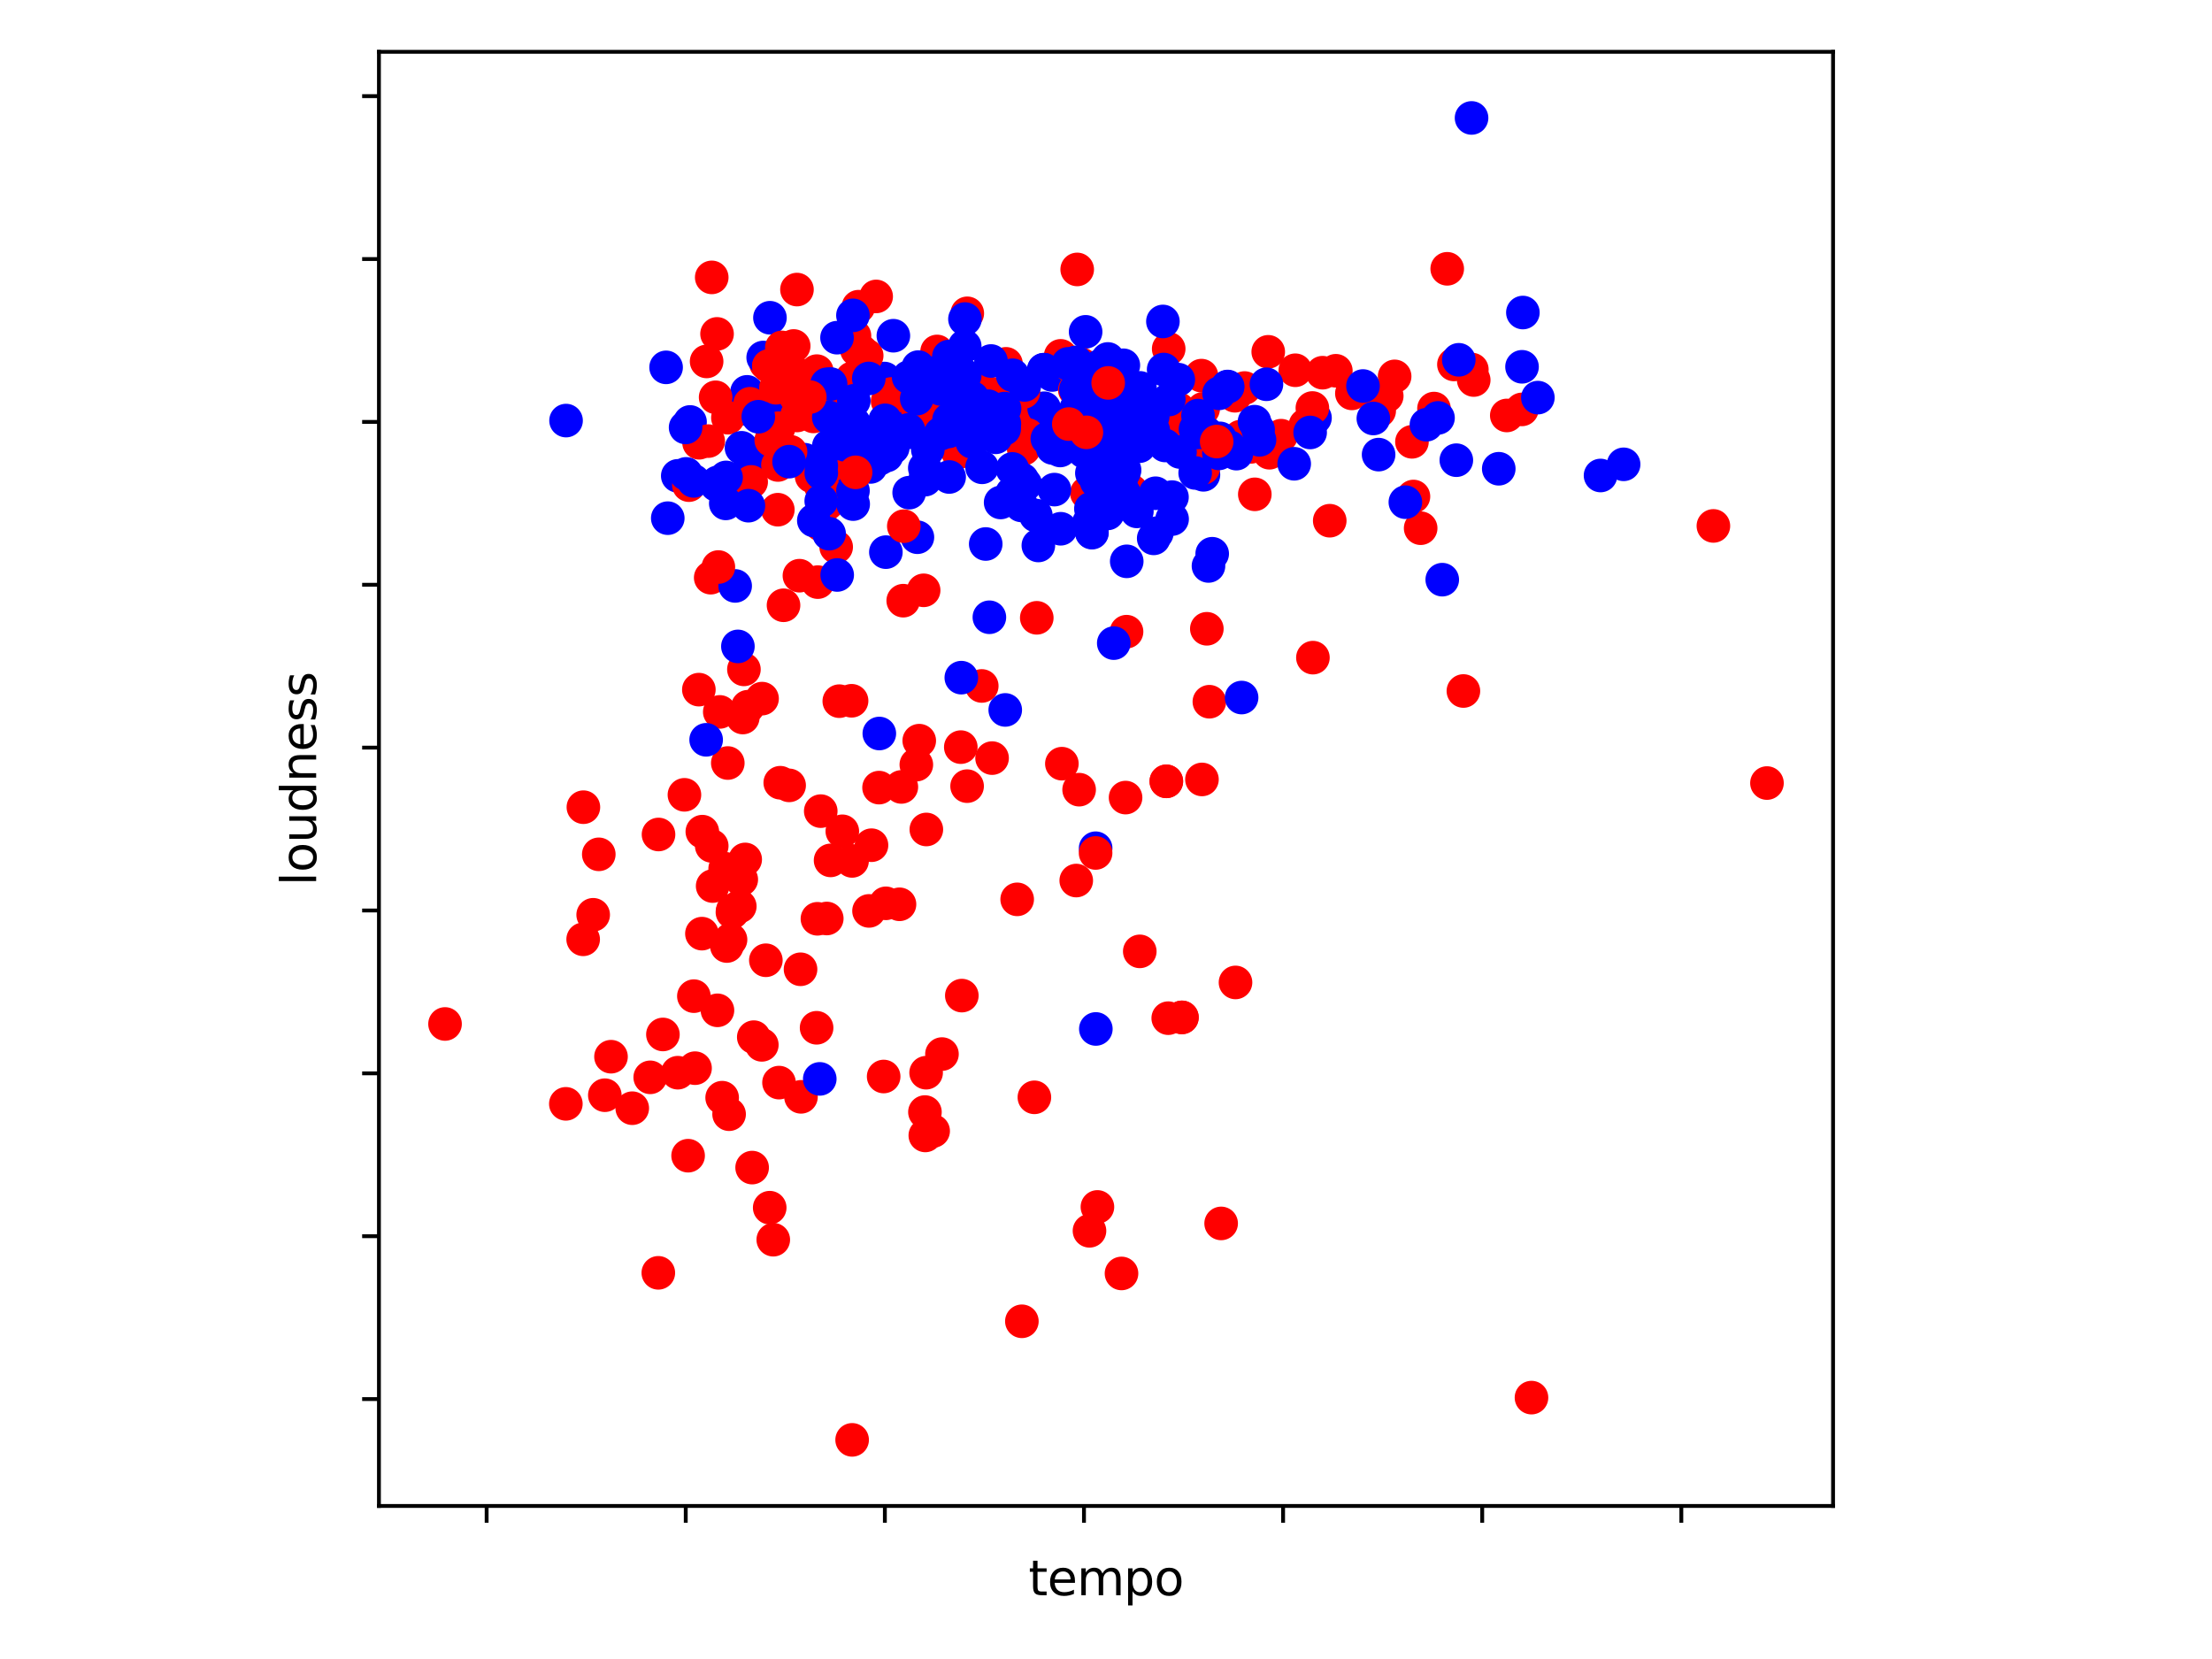 <?xml version="1.0" encoding="utf-8" standalone="no"?>
<!DOCTYPE svg PUBLIC "-//W3C//DTD SVG 1.1//EN"
  "http://www.w3.org/Graphics/SVG/1.1/DTD/svg11.dtd">
<svg xmlns:xlink="http://www.w3.org/1999/xlink" width="460.8pt" height="345.6pt" viewBox="0 0 460.8 345.6" xmlns="http://www.w3.org/2000/svg" version="1.1">
 <defs>
  <style type="text/css">*{stroke-linejoin: round; stroke-linecap: butt}</style>
 </defs>
 <g id="figure_1">
  <g id="patch_1">
   <path d="M 0 345.6 
L 460.8 345.6 
L 460.8 0 
L 0 0 
z
" style="fill: #ffffff"/>
  </g>
  <g id="axes_1">
   <g id="patch_2">
    <path d="M 78.94 313.72 
L 381.86 313.72 
L 381.86 10.8 
L 78.94 10.8 
z
" style="fill: #ffffff"/>
   </g>
   <g id="PathCollection_1">
    <defs>
     <path id="C0_0_1b3290828b" d="M 0 3 
C 0.796 3 1.559 2.684 2.121 2.121 
C 2.684 1.559 3 0.796 3 -0 
C 3 -0.796 2.684 -1.559 2.121 -2.121 
C 1.559 -2.684 0.796 -3 0 -3 
C -0.796 -3 -1.559 -2.684 -2.121 -2.121 
C -2.684 -1.559 -3 -0.796 -3 0 
C -3 0.796 -2.684 1.559 -2.121 2.121 
C -1.559 2.684 -0.796 3 0 3 
z
"/>
    </defs>
    <g clip-path="url(#paa3933a4de)">
     <use xlink:href="#C0_0_1b3290828b" x="161.187" y="86.576" style="fill: #ff0000; stroke: #ff0000"/>
    </g>
    <g clip-path="url(#paa3933a4de)">
     <use xlink:href="#C0_0_1b3290828b" x="171.006" y="109.281" style="fill: #ff0000; stroke: #ff0000"/>
    </g>
    <g clip-path="url(#paa3933a4de)">
     <use xlink:href="#C0_0_1b3290828b" x="213.255" y="93.484" style="fill: #ff0000; stroke: #ff0000"/>
    </g>
    <g clip-path="url(#paa3933a4de)">
     <use xlink:href="#C0_0_1b3290828b" x="160.394" y="66.192" style="fill: #0000ff; stroke: #0000ff"/>
    </g>
    <g clip-path="url(#paa3933a4de)">
     <use xlink:href="#C0_0_1b3290828b" x="179.429" y="73.175" style="fill: #ff0000; stroke: #ff0000"/>
    </g>
    <g clip-path="url(#paa3933a4de)">
     <use xlink:href="#C0_0_1b3290828b" x="167.39" y="81.772" style="fill: #ff0000; stroke: #ff0000"/>
    </g>
    <g clip-path="url(#paa3933a4de)">
     <use xlink:href="#C0_0_1b3290828b" x="176.371" y="93.844" style="fill: #ff0000; stroke: #ff0000"/>
    </g>
    <g clip-path="url(#paa3933a4de)">
     <use xlink:href="#C0_0_1b3290828b" x="192.723" y="99.924" style="fill: #0000ff; stroke: #0000ff"/>
    </g>
    <g clip-path="url(#paa3933a4de)">
     <use xlink:href="#C0_0_1b3290828b" x="184.082" y="224.257" style="fill: #ff0000; stroke: #ff0000"/>
    </g>
    <g clip-path="url(#paa3933a4de)">
     <use xlink:href="#C0_0_1b3290828b" x="230.9" y="77.11" style="fill: #0000ff; stroke: #0000ff"/>
    </g>
    <g clip-path="url(#paa3933a4de)">
     <use xlink:href="#C0_0_1b3290828b" x="190.889" y="159.291" style="fill: #ff0000; stroke: #ff0000"/>
    </g>
    <g clip-path="url(#paa3933a4de)">
     <use xlink:href="#C0_0_1b3290828b" x="217.506" y="86.23" style="fill: #0000ff; stroke: #0000ff"/>
    </g>
    <g clip-path="url(#paa3933a4de)">
     <use xlink:href="#C0_0_1b3290828b" x="230.887" y="105.875" style="fill: #0000ff; stroke: #0000ff"/>
    </g>
    <g clip-path="url(#paa3933a4de)">
     <use xlink:href="#C0_0_1b3290828b" x="230.877" y="85.884" style="fill: #0000ff; stroke: #0000ff"/>
    </g>
    <g clip-path="url(#paa3933a4de)">
     <use xlink:href="#C0_0_1b3290828b" x="230.791" y="74.776" style="fill: #0000ff; stroke: #0000ff"/>
    </g>
    <g clip-path="url(#paa3933a4de)">
     <use xlink:href="#C0_0_1b3290828b" x="230.787" y="103.914" style="fill: #0000ff; stroke: #0000ff"/>
    </g>
    <g clip-path="url(#paa3933a4de)">
     <use xlink:href="#C0_0_1b3290828b" x="159.552" y="75.706" style="fill: #ff0000; stroke: #ff0000"/>
    </g>
    <g clip-path="url(#paa3933a4de)">
     <use xlink:href="#C0_0_1b3290828b" x="273.938" y="87.051" style="fill: #0000ff; stroke: #0000ff"/>
    </g>
    <g clip-path="url(#paa3933a4de)">
     <use xlink:href="#C0_0_1b3290828b" x="290.529" y="78.406" style="fill: #ff0000; stroke: #ff0000"/>
    </g>
    <g clip-path="url(#paa3933a4de)">
     <use xlink:href="#C0_0_1b3290828b" x="244.043" y="92.514" style="fill: #ff0000; stroke: #ff0000"/>
    </g>
    <g clip-path="url(#paa3933a4de)">
     <use xlink:href="#C0_0_1b3290828b" x="229.107" y="77.165" style="fill: #0000ff; stroke: #0000ff"/>
    </g>
    <g clip-path="url(#paa3933a4de)">
     <use xlink:href="#C0_0_1b3290828b" x="151.021" y="101.05" style="fill: #ff0000; stroke: #ff0000"/>
    </g>
    <g clip-path="url(#paa3933a4de)">
     <use xlink:href="#C0_0_1b3290828b" x="295.948" y="110.034" style="fill: #ff0000; stroke: #ff0000"/>
    </g>
    <g clip-path="url(#paa3933a4de)">
     <use xlink:href="#C0_0_1b3290828b" x="172.733" y="95.873" style="fill: #ff0000; stroke: #ff0000"/>
    </g>
    <g clip-path="url(#paa3933a4de)">
     <use xlink:href="#C0_0_1b3290828b" x="206.651" y="82.03" style="fill: #ff0000; stroke: #ff0000"/>
    </g>
    <g clip-path="url(#paa3933a4de)">
     <use xlink:href="#C0_0_1b3290828b" x="158.751" y="145.537" style="fill: #ff0000; stroke: #ff0000"/>
    </g>
    <g clip-path="url(#paa3933a4de)">
     <use xlink:href="#C0_0_1b3290828b" x="170.156" y="77.314" style="fill: #ff0000; stroke: #ff0000"/>
    </g>
    <g clip-path="url(#paa3933a4de)">
     <use xlink:href="#C0_0_1b3290828b" x="178.498" y="72.876" style="fill: #ff0000; stroke: #ff0000"/>
    </g>
    <g clip-path="url(#paa3933a4de)">
     <use xlink:href="#C0_0_1b3290828b" x="222.875" y="78.556" style="fill: #ff0000; stroke: #ff0000"/>
    </g>
    <g clip-path="url(#paa3933a4de)">
     <use xlink:href="#C0_0_1b3290828b" x="221.572" y="87.465" style="fill: #ff0000; stroke: #ff0000"/>
    </g>
    <g clip-path="url(#paa3933a4de)">
     <use xlink:href="#C0_0_1b3290828b" x="235.345" y="85.64" style="fill: #ff0000; stroke: #ff0000"/>
    </g>
    <g clip-path="url(#paa3933a4de)">
     <use xlink:href="#C0_0_1b3290828b" x="234.438" y="89.236" style="fill: #ff0000; stroke: #ff0000"/>
    </g>
    <g clip-path="url(#paa3933a4de)">
     <use xlink:href="#C0_0_1b3290828b" x="237.527" y="86.033" style="fill: #0000ff; stroke: #0000ff"/>
    </g>
    <g clip-path="url(#paa3933a4de)">
     <use xlink:href="#C0_0_1b3290828b" x="149.944" y="148.305" style="fill: #ff0000; stroke: #ff0000"/>
    </g>
    <g clip-path="url(#paa3933a4de)">
     <use xlink:href="#C0_0_1b3290828b" x="141.19" y="99.13" style="fill: #0000ff; stroke: #0000ff"/>
    </g>
    <g clip-path="url(#paa3933a4de)">
     <use xlink:href="#C0_0_1b3290828b" x="212.751" y="105.284" style="fill: #0000ff; stroke: #0000ff"/>
    </g>
    <g clip-path="url(#paa3933a4de)">
     <use xlink:href="#C0_0_1b3290828b" x="250.699" y="98.913" style="fill: #0000ff; stroke: #0000ff"/>
    </g>
    <g clip-path="url(#paa3933a4de)">
     <use xlink:href="#C0_0_1b3290828b" x="184.243" y="78.854" style="fill: #0000ff; stroke: #0000ff"/>
    </g>
    <g clip-path="url(#paa3933a4de)">
     <use xlink:href="#C0_0_1b3290828b" x="184.543" y="115.022" style="fill: #0000ff; stroke: #0000ff"/>
    </g>
    <g clip-path="url(#paa3933a4de)">
     <use xlink:href="#C0_0_1b3290828b" x="143.75" y="87.9" style="fill: #0000ff; stroke: #0000ff"/>
    </g>
    <g clip-path="url(#paa3933a4de)">
     <use xlink:href="#C0_0_1b3290828b" x="177.292" y="90.105" style="fill: #ff0000; stroke: #ff0000"/>
    </g>
    <g clip-path="url(#paa3933a4de)">
     <use xlink:href="#C0_0_1b3290828b" x="138.76" y="76.527" style="fill: #0000ff; stroke: #0000ff"/>
    </g>
    <g clip-path="url(#paa3933a4de)">
     <use xlink:href="#C0_0_1b3290828b" x="154.427" y="85.178" style="fill: #0000ff; stroke: #0000ff"/>
    </g>
    <g clip-path="url(#paa3933a4de)">
     <use xlink:href="#C0_0_1b3290828b" x="306.552" y="24.569" style="fill: #0000ff; stroke: #0000ff"/>
    </g>
    <g clip-path="url(#paa3933a4de)">
     <use xlink:href="#C0_0_1b3290828b" x="156.282" y="95.703" style="fill: #0000ff; stroke: #0000ff"/>
    </g>
    <g clip-path="url(#paa3933a4de)">
     <use xlink:href="#C0_0_1b3290828b" x="219.181" y="78.115" style="fill: #0000ff; stroke: #0000ff"/>
    </g>
    <g clip-path="url(#paa3933a4de)">
     <use xlink:href="#C0_0_1b3290828b" x="145.63" y="92.236" style="fill: #ff0000; stroke: #ff0000"/>
    </g>
    <g clip-path="url(#paa3933a4de)">
     <use xlink:href="#C0_0_1b3290828b" x="302.877" y="75.923" style="fill: #ff0000; stroke: #ff0000"/>
    </g>
    <g clip-path="url(#paa3933a4de)">
     <use xlink:href="#C0_0_1b3290828b" x="149.373" y="69.558" style="fill: #ff0000; stroke: #ff0000"/>
    </g>
    <g clip-path="url(#paa3933a4de)">
     <use xlink:href="#C0_0_1b3290828b" x="158.985" y="74.478" style="fill: #0000ff; stroke: #0000ff"/>
    </g>
    <g clip-path="url(#paa3933a4de)">
     <use xlink:href="#C0_0_1b3290828b" x="172.27" y="80.055" style="fill: #0000ff; stroke: #0000ff"/>
    </g>
    <g clip-path="url(#paa3933a4de)">
     <use xlink:href="#C0_0_1b3290828b" x="301.482" y="55.997" style="fill: #ff0000; stroke: #ff0000"/>
    </g>
    <g clip-path="url(#paa3933a4de)">
     <use xlink:href="#C0_0_1b3290828b" x="226.155" y="69.124" style="fill: #0000ff; stroke: #0000ff"/>
    </g>
    <g clip-path="url(#paa3933a4de)">
     <use xlink:href="#C0_0_1b3290828b" x="155.622" y="81.63" style="fill: #0000ff; stroke: #0000ff"/>
    </g>
    <g clip-path="url(#paa3933a4de)">
     <use xlink:href="#C0_0_1b3290828b" x="228.285" y="214.35" style="fill: #0000ff; stroke: #0000ff"/>
    </g>
    <g clip-path="url(#paa3933a4de)">
     <use xlink:href="#C0_0_1b3290828b" x="232.359" y="89.942" style="fill: #0000ff; stroke: #0000ff"/>
    </g>
    <g clip-path="url(#paa3933a4de)">
     <use xlink:href="#C0_0_1b3290828b" x="232.525" y="101.152" style="fill: #ff0000; stroke: #ff0000"/>
    </g>
    <g clip-path="url(#paa3933a4de)">
     <use xlink:href="#C0_0_1b3290828b" x="225.838" y="86.983" style="fill: #0000ff; stroke: #0000ff"/>
    </g>
    <g clip-path="url(#paa3933a4de)">
     <use xlink:href="#C0_0_1b3290828b" x="214.126" y="86.882" style="fill: #ff0000; stroke: #ff0000"/>
    </g>
    <g clip-path="url(#paa3933a4de)">
     <use xlink:href="#C0_0_1b3290828b" x="217.516" y="85.043" style="fill: #0000ff; stroke: #0000ff"/>
    </g>
    <g clip-path="url(#paa3933a4de)">
     <use xlink:href="#C0_0_1b3290828b" x="249.042" y="89.419" style="fill: #0000ff; stroke: #0000ff"/>
    </g>
    <g clip-path="url(#paa3933a4de)">
     <use xlink:href="#C0_0_1b3290828b" x="237.481" y="80.802" style="fill: #0000ff; stroke: #0000ff"/>
    </g>
    <g clip-path="url(#paa3933a4de)">
     <use xlink:href="#C0_0_1b3290828b" x="167.604" y="95.764" style="fill: #0000ff; stroke: #0000ff"/>
    </g>
    <g clip-path="url(#paa3933a4de)">
     <use xlink:href="#C0_0_1b3290828b" x="184.699" y="94.896" style="fill: #0000ff; stroke: #0000ff"/>
    </g>
    <g clip-path="url(#paa3933a4de)">
     <use xlink:href="#C0_0_1b3290828b" x="187.579" y="85.748" style="fill: #0000ff; stroke: #0000ff"/>
    </g>
    <g clip-path="url(#paa3933a4de)">
     <use xlink:href="#C0_0_1b3290828b" x="307.005" y="79.166" style="fill: #ff0000; stroke: #ff0000"/>
    </g>
    <g clip-path="url(#paa3933a4de)">
     <use xlink:href="#C0_0_1b3290828b" x="226.406" y="102.706" style="fill: #ff0000; stroke: #ff0000"/>
    </g>
    <g clip-path="url(#paa3933a4de)">
     <use xlink:href="#C0_0_1b3290828b" x="277.009" y="108.474" style="fill: #ff0000; stroke: #ff0000"/>
    </g>
    <g clip-path="url(#paa3933a4de)">
     <use xlink:href="#C0_0_1b3290828b" x="209.411" y="147.891" style="fill: #0000ff; stroke: #0000ff"/>
    </g>
    <g clip-path="url(#paa3933a4de)">
     <use xlink:href="#C0_0_1b3290828b" x="169.451" y="86.746" style="fill: #ff0000; stroke: #ff0000"/>
    </g>
    <g clip-path="url(#paa3933a4de)">
     <use xlink:href="#C0_0_1b3290828b" x="259.188" y="92.358" style="fill: #ff0000; stroke: #ff0000"/>
    </g>
    <g clip-path="url(#paa3933a4de)">
     <use xlink:href="#C0_0_1b3290828b" x="158.864" y="86.21" style="fill: #ff0000; stroke: #ff0000"/>
    </g>
    <g clip-path="url(#paa3933a4de)">
     <use xlink:href="#C0_0_1b3290828b" x="156.48" y="100.392" style="fill: #ff0000; stroke: #ff0000"/>
    </g>
    <g clip-path="url(#paa3933a4de)">
     <use xlink:href="#C0_0_1b3290828b" x="151.636" y="87.017" style="fill: #ff0000; stroke: #ff0000"/>
    </g>
    <g clip-path="url(#paa3933a4de)">
     <use xlink:href="#C0_0_1b3290828b" x="258.403" y="90.96" style="fill: #ff0000; stroke: #ff0000"/>
    </g>
    <g clip-path="url(#paa3933a4de)">
     <use xlink:href="#C0_0_1b3290828b" x="228.241" y="176.703" style="fill: #0000ff; stroke: #0000ff"/>
    </g>
    <g clip-path="url(#paa3933a4de)">
     <use xlink:href="#C0_0_1b3290828b" x="261.399" y="102.977" style="fill: #ff0000; stroke: #ff0000"/>
    </g>
    <g clip-path="url(#paa3933a4de)">
     <use xlink:href="#C0_0_1b3290828b" x="235.717" y="102.305" style="fill: #ff0000; stroke: #ff0000"/>
    </g>
    <g clip-path="url(#paa3933a4de)">
     <use xlink:href="#C0_0_1b3290828b" x="251.749" y="117.899" style="fill: #0000ff; stroke: #0000ff"/>
    </g>
    <g clip-path="url(#paa3933a4de)">
     <use xlink:href="#C0_0_1b3290828b" x="257.253" y="82.444" style="fill: #ff0000; stroke: #ff0000"/>
    </g>
    <g clip-path="url(#paa3933a4de)">
     <use xlink:href="#C0_0_1b3290828b" x="189.396" y="102.631" style="fill: #0000ff; stroke: #0000ff"/>
    </g>
    <g clip-path="url(#paa3933a4de)">
     <use xlink:href="#C0_0_1b3290828b" x="234.096" y="81.691" style="fill: #0000ff; stroke: #0000ff"/>
    </g>
    <g clip-path="url(#paa3933a4de)">
     <use xlink:href="#C0_0_1b3290828b" x="234.127" y="88.008" style="fill: #0000ff; stroke: #0000ff"/>
    </g>
    <g clip-path="url(#paa3933a4de)">
     <use xlink:href="#C0_0_1b3290828b" x="161.13" y="85.47" style="fill: #0000ff; stroke: #0000ff"/>
    </g>
    <g clip-path="url(#paa3933a4de)">
     <use xlink:href="#C0_0_1b3290828b" x="143.513" y="101.064" style="fill: #ff0000; stroke: #ff0000"/>
    </g>
    <g clip-path="url(#paa3933a4de)">
     <use xlink:href="#C0_0_1b3290828b" x="264.197" y="73.29" style="fill: #ff0000; stroke: #ff0000"/>
    </g>
    <g clip-path="url(#paa3933a4de)">
     <use xlink:href="#C0_0_1b3290828b" x="244.172" y="108.134" style="fill: #0000ff; stroke: #0000ff"/>
    </g>
    <g clip-path="url(#paa3933a4de)">
     <use xlink:href="#C0_0_1b3290828b" x="154.47" y="93.281" style="fill: #0000ff; stroke: #0000ff"/>
    </g>
    <g clip-path="url(#paa3933a4de)">
     <use xlink:href="#C0_0_1b3290828b" x="205.344" y="113.325" style="fill: #0000ff; stroke: #0000ff"/>
    </g>
    <g clip-path="url(#paa3933a4de)">
     <use xlink:href="#C0_0_1b3290828b" x="190.989" y="84.697" style="fill: #ff0000; stroke: #ff0000"/>
    </g>
    <g clip-path="url(#paa3933a4de)">
     <use xlink:href="#C0_0_1b3290828b" x="304.853" y="143.949" style="fill: #ff0000; stroke: #ff0000"/>
    </g>
    <g clip-path="url(#paa3933a4de)">
     <use xlink:href="#C0_0_1b3290828b" x="191.112" y="111.914" style="fill: #0000ff; stroke: #0000ff"/>
    </g>
    <g clip-path="url(#paa3933a4de)">
     <use xlink:href="#C0_0_1b3290828b" x="219.293" y="93.328" style="fill: #0000ff; stroke: #0000ff"/>
    </g>
    <g clip-path="url(#paa3933a4de)">
     <use xlink:href="#C0_0_1b3290828b" x="245.77" y="90.302" style="fill: #ff0000; stroke: #ff0000"/>
    </g>
    <g clip-path="url(#paa3933a4de)">
     <use xlink:href="#C0_0_1b3290828b" x="176.119" y="101.512" style="fill: #0000ff; stroke: #0000ff"/>
    </g>
    <g clip-path="url(#paa3933a4de)">
     <use xlink:href="#C0_0_1b3290828b" x="251.406" y="130.988" style="fill: #ff0000; stroke: #ff0000"/>
    </g>
    <g clip-path="url(#paa3933a4de)">
     <use xlink:href="#C0_0_1b3290828b" x="224.003" y="91.93" style="fill: #ff0000; stroke: #ff0000"/>
    </g>
    <g clip-path="url(#paa3933a4de)">
     <use xlink:href="#C0_0_1b3290828b" x="170.359" y="121.265" style="fill: #ff0000; stroke: #ff0000"/>
    </g>
    <g clip-path="url(#paa3933a4de)">
     <use xlink:href="#C0_0_1b3290828b" x="166.031" y="86.549" style="fill: #ff0000; stroke: #ff0000"/>
    </g>
    <g clip-path="url(#paa3933a4de)">
     <use xlink:href="#C0_0_1b3290828b" x="222.875" y="76.113" style="fill: #ff0000; stroke: #ff0000"/>
    </g>
    <g clip-path="url(#paa3933a4de)">
     <use xlink:href="#C0_0_1b3290828b" x="178.829" y="63.892" style="fill: #ff0000; stroke: #ff0000"/>
    </g>
    <g clip-path="url(#paa3933a4de)">
     <use xlink:href="#C0_0_1b3290828b" x="213.189" y="81.664" style="fill: #ff0000; stroke: #ff0000"/>
    </g>
    <g clip-path="url(#paa3933a4de)">
     <use xlink:href="#C0_0_1b3290828b" x="192.057" y="78.888" style="fill: #ff0000; stroke: #ff0000"/>
    </g>
    <g clip-path="url(#paa3933a4de)">
     <use xlink:href="#C0_0_1b3290828b" x="178.002" y="69.972" style="fill: #ff0000; stroke: #ff0000"/>
    </g>
    <g clip-path="url(#paa3933a4de)">
     <use xlink:href="#C0_0_1b3290828b" x="251.935" y="146.181" style="fill: #ff0000; stroke: #ff0000"/>
    </g>
    <g clip-path="url(#paa3933a4de)">
     <use xlink:href="#C0_0_1b3290828b" x="313.891" y="86.549" style="fill: #ff0000; stroke: #ff0000"/>
    </g>
    <g clip-path="url(#paa3933a4de)">
     <use xlink:href="#C0_0_1b3290828b" x="188.281" y="109.614" style="fill: #ff0000; stroke: #ff0000"/>
    </g>
    <g clip-path="url(#paa3933a4de)">
     <use xlink:href="#C0_0_1b3290828b" x="222.875" y="76.113" style="fill: #ff0000; stroke: #ff0000"/>
    </g>
    <g clip-path="url(#paa3933a4de)">
     <use xlink:href="#C0_0_1b3290828b" x="224.401" y="56.129" style="fill: #ff0000; stroke: #ff0000"/>
    </g>
    <g clip-path="url(#paa3933a4de)">
     <use xlink:href="#C0_0_1b3290828b" x="356.931" y="109.559" style="fill: #ff0000; stroke: #ff0000"/>
    </g>
    <g clip-path="url(#paa3933a4de)">
     <use xlink:href="#C0_0_1b3290828b" x="317.033" y="85.287" style="fill: #ff0000; stroke: #ff0000"/>
    </g>
    <g clip-path="url(#paa3933a4de)">
     <use xlink:href="#C0_0_1b3290828b" x="147.203" y="75.292" style="fill: #ff0000; stroke: #ff0000"/>
    </g>
    <g clip-path="url(#paa3933a4de)">
     <use xlink:href="#C0_0_1b3290828b" x="194.161" y="87.506" style="fill: #ff0000; stroke: #ff0000"/>
    </g>
    <g clip-path="url(#paa3933a4de)">
     <use xlink:href="#C0_0_1b3290828b" x="166.023" y="60.323" style="fill: #ff0000; stroke: #ff0000"/>
    </g>
    <g clip-path="url(#paa3933a4de)">
     <use xlink:href="#C0_0_1b3290828b" x="201.503" y="65.269" style="fill: #ff0000; stroke: #ff0000"/>
    </g>
    <g clip-path="url(#paa3933a4de)">
     <use xlink:href="#C0_0_1b3290828b" x="172.343" y="104.911" style="fill: #ff0000; stroke: #ff0000"/>
    </g>
    <g clip-path="url(#paa3933a4de)">
     <use xlink:href="#C0_0_1b3290828b" x="199.605" y="94.278" style="fill: #ff0000; stroke: #ff0000"/>
    </g>
    <g clip-path="url(#paa3933a4de)">
     <use xlink:href="#C0_0_1b3290828b" x="250.283" y="78.25" style="fill: #ff0000; stroke: #ff0000"/>
    </g>
    <g clip-path="url(#paa3933a4de)">
     <use xlink:href="#C0_0_1b3290828b" x="271.945" y="88.565" style="fill: #ff0000; stroke: #ff0000"/>
    </g>
    <g clip-path="url(#paa3933a4de)">
     <use xlink:href="#C0_0_1b3290828b" x="162.172" y="89.202" style="fill: #ff0000; stroke: #ff0000"/>
    </g>
    <g clip-path="url(#paa3933a4de)">
     <use xlink:href="#C0_0_1b3290828b" x="160.18" y="76.249" style="fill: #ff0000; stroke: #ff0000"/>
    </g>
    <g clip-path="url(#paa3933a4de)">
     <use xlink:href="#C0_0_1b3290828b" x="149.08" y="82.763" style="fill: #ff0000; stroke: #ff0000"/>
    </g>
    <g clip-path="url(#paa3933a4de)">
     <use xlink:href="#C0_0_1b3290828b" x="174.191" y="113.943" style="fill: #ff0000; stroke: #ff0000"/>
    </g>
    <g clip-path="url(#paa3933a4de)">
     <use xlink:href="#C0_0_1b3290828b" x="160.18" y="76.249" style="fill: #ff0000; stroke: #ff0000"/>
    </g>
    <g clip-path="url(#paa3933a4de)">
     <use xlink:href="#C0_0_1b3290828b" x="171.331" y="101.254" style="fill: #ff0000; stroke: #ff0000"/>
    </g>
    <g clip-path="url(#paa3933a4de)">
     <use xlink:href="#C0_0_1b3290828b" x="260.596" y="93.091" style="fill: #ff0000; stroke: #ff0000"/>
    </g>
    <g clip-path="url(#paa3933a4de)">
     <use xlink:href="#C0_0_1b3290828b" x="250.666" y="97.467" style="fill: #ff0000; stroke: #ff0000"/>
    </g>
    <g clip-path="url(#paa3933a4de)">
     <use xlink:href="#C0_0_1b3290828b" x="162.036" y="106.18" style="fill: #ff0000; stroke: #ff0000"/>
    </g>
    <g clip-path="url(#paa3933a4de)">
     <use xlink:href="#C0_0_1b3290828b" x="160.662" y="91.693" style="fill: #ff0000; stroke: #ff0000"/>
    </g>
    <g clip-path="url(#paa3933a4de)">
     <use xlink:href="#C0_0_1b3290828b" x="250.737" y="91.564" style="fill: #ff0000; stroke: #ff0000"/>
    </g>
    <g clip-path="url(#paa3933a4de)">
     <use xlink:href="#C0_0_1b3290828b" x="147.535" y="91.889" style="fill: #ff0000; stroke: #ff0000"/>
    </g>
    <g clip-path="url(#paa3933a4de)">
     <use xlink:href="#C0_0_1b3290828b" x="162.871" y="72.374" style="fill: #ff0000; stroke: #ff0000"/>
    </g>
    <g clip-path="url(#paa3933a4de)">
     <use xlink:href="#C0_0_1b3290828b" x="177.629" y="81.752" style="fill: #ff0000; stroke: #ff0000"/>
    </g>
    <g clip-path="url(#paa3933a4de)">
     <use xlink:href="#C0_0_1b3290828b" x="306.613" y="76.981" style="fill: #ff0000; stroke: #ff0000"/>
    </g>
    <g clip-path="url(#paa3933a4de)">
     <use xlink:href="#C0_0_1b3290828b" x="148.268" y="57.785" style="fill: #ff0000; stroke: #ff0000"/>
    </g>
    <g clip-path="url(#paa3933a4de)">
     <use xlink:href="#C0_0_1b3290828b" x="173.307" y="86.325" style="fill: #ff0000; stroke: #ff0000"/>
    </g>
    <g clip-path="url(#paa3933a4de)">
     <use xlink:href="#C0_0_1b3290828b" x="240.547" y="85.43" style="fill: #ff0000; stroke: #ff0000"/>
    </g>
    <g clip-path="url(#paa3933a4de)">
     <use xlink:href="#C0_0_1b3290828b" x="190.985" y="79.675" style="fill: #ff0000; stroke: #ff0000"/>
    </g>
    <g clip-path="url(#paa3933a4de)">
     <use xlink:href="#C0_0_1b3290828b" x="182.52" y="61.754" style="fill: #ff0000; stroke: #ff0000"/>
    </g>
    <g clip-path="url(#paa3933a4de)">
     <use xlink:href="#C0_0_1b3290828b" x="287.311" y="85.586" style="fill: #ff0000; stroke: #ff0000"/>
    </g>
    <g clip-path="url(#paa3933a4de)">
     <use xlink:href="#C0_0_1b3290828b" x="165.401" y="77.47" style="fill: #ff0000; stroke: #ff0000"/>
    </g>
    <g clip-path="url(#paa3933a4de)">
     <use xlink:href="#C0_0_1b3290828b" x="171.085" y="101.505" style="fill: #ff0000; stroke: #ff0000"/>
    </g>
    <g clip-path="url(#paa3933a4de)">
     <use xlink:href="#C0_0_1b3290828b" x="163.222" y="126.089" style="fill: #ff0000; stroke: #ff0000"/>
    </g>
    <g clip-path="url(#paa3933a4de)">
     <use xlink:href="#C0_0_1b3290828b" x="164.683" y="94.115" style="fill: #ff0000; stroke: #ff0000"/>
    </g>
    <g clip-path="url(#paa3933a4de)">
     <use xlink:href="#C0_0_1b3290828b" x="275.517" y="77.64" style="fill: #ff0000; stroke: #ff0000"/>
    </g>
    <g clip-path="url(#paa3933a4de)">
     <use xlink:href="#C0_0_1b3290828b" x="156.241" y="84.113" style="fill: #ff0000; stroke: #ff0000"/>
    </g>
    <g clip-path="url(#paa3933a4de)">
     <use xlink:href="#C0_0_1b3290828b" x="167.788" y="85.545" style="fill: #ff0000; stroke: #ff0000"/>
    </g>
    <g clip-path="url(#paa3933a4de)">
     <use xlink:href="#C0_0_1b3290828b" x="165.726" y="82.559" style="fill: #ff0000; stroke: #ff0000"/>
    </g>
    <g clip-path="url(#paa3933a4de)">
     <use xlink:href="#C0_0_1b3290828b" x="269.838" y="77.131" style="fill: #ff0000; stroke: #ff0000"/>
    </g>
    <g clip-path="url(#paa3933a4de)">
     <use xlink:href="#C0_0_1b3290828b" x="213.225" y="80.836" style="fill: #ff0000; stroke: #ff0000"/>
    </g>
    <g clip-path="url(#paa3933a4de)">
     <use xlink:href="#C0_0_1b3290828b" x="194.68" y="81.175" style="fill: #ff0000; stroke: #ff0000"/>
    </g>
    <g clip-path="url(#paa3933a4de)">
     <use xlink:href="#C0_0_1b3290828b" x="288.885" y="82.491" style="fill: #ff0000; stroke: #ff0000"/>
    </g>
    <g clip-path="url(#paa3933a4de)">
     <use xlink:href="#C0_0_1b3290828b" x="294.448" y="103.432" style="fill: #ff0000; stroke: #ff0000"/>
    </g>
    <g clip-path="url(#paa3933a4de)">
     <use xlink:href="#C0_0_1b3290828b" x="172.796" y="97.121" style="fill: #ff0000; stroke: #ff0000"/>
    </g>
    <g clip-path="url(#paa3933a4de)">
     <use xlink:href="#C0_0_1b3290828b" x="214.043" y="90.593" style="fill: #ff0000; stroke: #ff0000"/>
    </g>
    <g clip-path="url(#paa3933a4de)">
     <use xlink:href="#C0_0_1b3290828b" x="229.229" y="99.618" style="fill: #ff0000; stroke: #ff0000"/>
    </g>
    <g clip-path="url(#paa3933a4de)">
     <use xlink:href="#C0_0_1b3290828b" x="223.907" y="81.229" style="fill: #ff0000; stroke: #ff0000"/>
    </g>
    <g clip-path="url(#paa3933a4de)">
     <use xlink:href="#C0_0_1b3290828b" x="162.056" y="96.863" style="fill: #ff0000; stroke: #ff0000"/>
    </g>
    <g clip-path="url(#paa3933a4de)">
     <use xlink:href="#C0_0_1b3290828b" x="266.876" y="90.763" style="fill: #ff0000; stroke: #ff0000"/>
    </g>
    <g clip-path="url(#paa3933a4de)">
     <use xlink:href="#C0_0_1b3290828b" x="177.505" y="78.814" style="fill: #ff0000; stroke: #ff0000"/>
    </g>
    <g clip-path="url(#paa3933a4de)">
     <use xlink:href="#C0_0_1b3290828b" x="264.442" y="94.312" style="fill: #ff0000; stroke: #ff0000"/>
    </g>
    <g clip-path="url(#paa3933a4de)">
     <use xlink:href="#C0_0_1b3290828b" x="178.945" y="93.518" style="fill: #ff0000; stroke: #ff0000"/>
    </g>
    <g clip-path="url(#paa3933a4de)">
     <use xlink:href="#C0_0_1b3290828b" x="247.132" y="86.936" style="fill: #ff0000; stroke: #ff0000"/>
    </g>
    <g clip-path="url(#paa3933a4de)">
     <use xlink:href="#C0_0_1b3290828b" x="121.532" y="168.153" style="fill: #ff0000; stroke: #ff0000"/>
    </g>
    <g clip-path="url(#paa3933a4de)">
     <use xlink:href="#C0_0_1b3290828b" x="161.087" y="258.253" style="fill: #ff0000; stroke: #ff0000"/>
    </g>
    <g clip-path="url(#paa3933a4de)">
     <use xlink:href="#C0_0_1b3290828b" x="192.681" y="231.66" style="fill: #ff0000; stroke: #ff0000"/>
    </g>
    <g clip-path="url(#paa3933a4de)">
     <use xlink:href="#C0_0_1b3290828b" x="237.436" y="198.187" style="fill: #ff0000; stroke: #ff0000"/>
    </g>
    <g clip-path="url(#paa3933a4de)">
     <use xlink:href="#C0_0_1b3290828b" x="152.182" y="195.744" style="fill: #ff0000; stroke: #ff0000"/>
    </g>
    <g clip-path="url(#paa3933a4de)">
     <use xlink:href="#C0_0_1b3290828b" x="138.098" y="215.497" style="fill: #ff0000; stroke: #ff0000"/>
    </g>
    <g clip-path="url(#paa3933a4de)">
     <use xlink:href="#C0_0_1b3290828b" x="158.701" y="217.661" style="fill: #ff0000; stroke: #ff0000"/>
    </g>
    <g clip-path="url(#paa3933a4de)">
     <use xlink:href="#C0_0_1b3290828b" x="124.739" y="177.972" style="fill: #ff0000; stroke: #ff0000"/>
    </g>
    <g clip-path="url(#paa3933a4de)">
     <use xlink:href="#C0_0_1b3290828b" x="117.877" y="229.95" style="fill: #ff0000; stroke: #ff0000"/>
    </g>
    <g clip-path="url(#paa3933a4de)">
     <use xlink:href="#C0_0_1b3290828b" x="194.392" y="235.609" style="fill: #ff0000; stroke: #ff0000"/>
    </g>
    <g clip-path="url(#paa3933a4de)">
     <use xlink:href="#C0_0_1b3290828b" x="183.123" y="164.075" style="fill: #ff0000; stroke: #ff0000"/>
    </g>
    <g clip-path="url(#paa3933a4de)">
     <use xlink:href="#C0_0_1b3290828b" x="184.551" y="188.178" style="fill: #ff0000; stroke: #ff0000"/>
    </g>
    <g clip-path="url(#paa3933a4de)">
     <use xlink:href="#C0_0_1b3290828b" x="246.214" y="211.941" style="fill: #ff0000; stroke: #ff0000"/>
    </g>
    <g clip-path="url(#paa3933a4de)">
     <use xlink:href="#C0_0_1b3290828b" x="228.232" y="177.687" style="fill: #ff0000; stroke: #ff0000"/>
    </g>
    <g clip-path="url(#paa3933a4de)">
     <use xlink:href="#C0_0_1b3290828b" x="141.202" y="223.463" style="fill: #ff0000; stroke: #ff0000"/>
    </g>
    <g clip-path="url(#paa3933a4de)">
     <use xlink:href="#C0_0_1b3290828b" x="152.662" y="189.603" style="fill: #ff0000; stroke: #ff0000"/>
    </g>
    <g clip-path="url(#paa3933a4de)">
     <use xlink:href="#C0_0_1b3290828b" x="162.542" y="163.057" style="fill: #ff0000; stroke: #ff0000"/>
    </g>
    <g clip-path="url(#paa3933a4de)">
     <use xlink:href="#C0_0_1b3290828b" x="170.113" y="214.106" style="fill: #ff0000; stroke: #ff0000"/>
    </g>
    <g clip-path="url(#paa3933a4de)">
     <use xlink:href="#C0_0_1b3290828b" x="144.791" y="222.52" style="fill: #ff0000; stroke: #ff0000"/>
    </g>
    <g clip-path="url(#paa3933a4de)">
     <use xlink:href="#C0_0_1b3290828b" x="200.365" y="207.402" style="fill: #ff0000; stroke: #ff0000"/>
    </g>
    <g clip-path="url(#paa3933a4de)">
     <use xlink:href="#C0_0_1b3290828b" x="151.885" y="232.108" style="fill: #ff0000; stroke: #ff0000"/>
    </g>
    <g clip-path="url(#paa3933a4de)">
     <use xlink:href="#C0_0_1b3290828b" x="170.977" y="168.974" style="fill: #ff0000; stroke: #ff0000"/>
    </g>
    <g clip-path="url(#paa3933a4de)">
     <use xlink:href="#C0_0_1b3290828b" x="92.709" y="213.312" style="fill: #ff0000; stroke: #ff0000"/>
    </g>
    <g clip-path="url(#paa3933a4de)">
     <use xlink:href="#C0_0_1b3290828b" x="156.682" y="243.23" style="fill: #ff0000; stroke: #ff0000"/>
    </g>
    <g clip-path="url(#paa3933a4de)">
     <use xlink:href="#C0_0_1b3290828b" x="125.997" y="228.152" style="fill: #ff0000; stroke: #ff0000"/>
    </g>
    <g clip-path="url(#paa3933a4de)">
     <use xlink:href="#C0_0_1b3290828b" x="149.458" y="210.469" style="fill: #ff0000; stroke: #ff0000"/>
    </g>
    <g clip-path="url(#paa3933a4de)">
     <use xlink:href="#C0_0_1b3290828b" x="181.034" y="189.759" style="fill: #ff0000; stroke: #ff0000"/>
    </g>
    <g clip-path="url(#paa3933a4de)">
     <use xlink:href="#C0_0_1b3290828b" x="123.57" y="190.566" style="fill: #ff0000; stroke: #ff0000"/>
    </g>
    <g clip-path="url(#paa3933a4de)">
     <use xlink:href="#C0_0_1b3290828b" x="157.025" y="216.06" style="fill: #ff0000; stroke: #ff0000"/>
    </g>
    <g clip-path="url(#paa3933a4de)">
     <use xlink:href="#C0_0_1b3290828b" x="162.283" y="225.526" style="fill: #ff0000; stroke: #ff0000"/>
    </g>
    <g clip-path="url(#paa3933a4de)">
     <use xlink:href="#C0_0_1b3290828b" x="131.71" y="230.859" style="fill: #ff0000; stroke: #ff0000"/>
    </g>
    <g clip-path="url(#paa3933a4de)">
     <use xlink:href="#C0_0_1b3290828b" x="150.437" y="228.668" style="fill: #ff0000; stroke: #ff0000"/>
    </g>
    <g clip-path="url(#paa3933a4de)">
     <use xlink:href="#C0_0_1b3290828b" x="143.345" y="240.753" style="fill: #ff0000; stroke: #ff0000"/>
    </g>
    <g clip-path="url(#paa3933a4de)">
     <use xlink:href="#C0_0_1b3290828b" x="196.228" y="219.582" style="fill: #ff0000; stroke: #ff0000"/>
    </g>
    <g clip-path="url(#paa3933a4de)">
     <use xlink:href="#C0_0_1b3290828b" x="177.515" y="299.951" style="fill: #ff0000; stroke: #ff0000"/>
    </g>
    <g clip-path="url(#paa3933a4de)">
     <use xlink:href="#C0_0_1b3290828b" x="151.416" y="197.074" style="fill: #ff0000; stroke: #ff0000"/>
    </g>
    <g clip-path="url(#paa3933a4de)">
     <use xlink:href="#C0_0_1b3290828b" x="127.283" y="220.131" style="fill: #ff0000; stroke: #ff0000"/>
    </g>
    <g clip-path="url(#paa3933a4de)">
     <use xlink:href="#C0_0_1b3290828b" x="254.386" y="254.86" style="fill: #ff0000; stroke: #ff0000"/>
    </g>
    <g clip-path="url(#paa3933a4de)">
     <use xlink:href="#C0_0_1b3290828b" x="160.344" y="251.583" style="fill: #ff0000; stroke: #ff0000"/>
    </g>
    <g clip-path="url(#paa3933a4de)">
     <use xlink:href="#C0_0_1b3290828b" x="181.548" y="176.072" style="fill: #ff0000; stroke: #ff0000"/>
    </g>
    <g clip-path="url(#paa3933a4de)">
     <use xlink:href="#C0_0_1b3290828b" x="146.309" y="173.249" style="fill: #ff0000; stroke: #ff0000"/>
    </g>
    <g clip-path="url(#paa3933a4de)">
     <use xlink:href="#C0_0_1b3290828b" x="166.861" y="228.491" style="fill: #ff0000; stroke: #ff0000"/>
    </g>
    <g clip-path="url(#paa3933a4de)">
     <use xlink:href="#C0_0_1b3290828b" x="246.214" y="211.941" style="fill: #ff0000; stroke: #ff0000"/>
    </g>
    <g clip-path="url(#paa3933a4de)">
     <use xlink:href="#C0_0_1b3290828b" x="137.182" y="173.84" style="fill: #ff0000; stroke: #ff0000"/>
    </g>
    <g clip-path="url(#paa3933a4de)">
     <use xlink:href="#C0_0_1b3290828b" x="146.223" y="194.495" style="fill: #ff0000; stroke: #ff0000"/>
    </g>
    <g clip-path="url(#paa3933a4de)">
     <use xlink:href="#C0_0_1b3290828b" x="155.238" y="179.038" style="fill: #ff0000; stroke: #ff0000"/>
    </g>
    <g clip-path="url(#paa3933a4de)">
     <use xlink:href="#C0_0_1b3290828b" x="177.5" y="179.343" style="fill: #ff0000; stroke: #ff0000"/>
    </g>
    <g clip-path="url(#paa3933a4de)">
     <use xlink:href="#C0_0_1b3290828b" x="226.961" y="256.401" style="fill: #ff0000; stroke: #ff0000"/>
    </g>
    <g clip-path="url(#paa3933a4de)">
     <use xlink:href="#C0_0_1b3290828b" x="137.14" y="265.154" style="fill: #ff0000; stroke: #ff0000"/>
    </g>
    <g clip-path="url(#paa3933a4de)">
     <use xlink:href="#C0_0_1b3290828b" x="233.63" y="265.283" style="fill: #ff0000; stroke: #ff0000"/>
    </g>
    <g clip-path="url(#paa3933a4de)">
     <use xlink:href="#C0_0_1b3290828b" x="172.232" y="191.34" style="fill: #ff0000; stroke: #ff0000"/>
    </g>
    <g clip-path="url(#paa3933a4de)">
     <use xlink:href="#C0_0_1b3290828b" x="192.927" y="223.463" style="fill: #ff0000; stroke: #ff0000"/>
    </g>
    <g clip-path="url(#paa3933a4de)">
     <use xlink:href="#C0_0_1b3290828b" x="135.453" y="224.427" style="fill: #ff0000; stroke: #ff0000"/>
    </g>
    <g clip-path="url(#paa3933a4de)">
     <use xlink:href="#C0_0_1b3290828b" x="173.025" y="179.234" style="fill: #ff0000; stroke: #ff0000"/>
    </g>
    <g clip-path="url(#paa3933a4de)">
     <use xlink:href="#C0_0_1b3290828b" x="164.39" y="163.607" style="fill: #ff0000; stroke: #ff0000"/>
    </g>
    <g clip-path="url(#paa3933a4de)">
     <use xlink:href="#C0_0_1b3290828b" x="187.767" y="163.933" style="fill: #ff0000; stroke: #ff0000"/>
    </g>
    <g clip-path="url(#paa3933a4de)">
     <use xlink:href="#C0_0_1b3290828b" x="200.152" y="155.641" style="fill: #ff0000; stroke: #ff0000"/>
    </g>
    <g clip-path="url(#paa3933a4de)">
     <use xlink:href="#C0_0_1b3290828b" x="154.419" y="183.217" style="fill: #ff0000; stroke: #ff0000"/>
    </g>
    <g clip-path="url(#paa3933a4de)">
     <use xlink:href="#C0_0_1b3290828b" x="212.875" y="275.251" style="fill: #ff0000; stroke: #ff0000"/>
    </g>
    <g clip-path="url(#paa3933a4de)">
     <use xlink:href="#C0_0_1b3290828b" x="151.613" y="158.952" style="fill: #ff0000; stroke: #ff0000"/>
    </g>
    <g clip-path="url(#paa3933a4de)">
     <use xlink:href="#C0_0_1b3290828b" x="144.548" y="207.517" style="fill: #ff0000; stroke: #ff0000"/>
    </g>
    <g clip-path="url(#paa3933a4de)">
     <use xlink:href="#C0_0_1b3290828b" x="192.759" y="236.532" style="fill: #ff0000; stroke: #ff0000"/>
    </g>
    <g clip-path="url(#paa3933a4de)">
     <use xlink:href="#C0_0_1b3290828b" x="152.579" y="190.03" style="fill: #ff0000; stroke: #ff0000"/>
    </g>
    <g clip-path="url(#paa3933a4de)">
     <use xlink:href="#C0_0_1b3290828b" x="187.38" y="188.381" style="fill: #ff0000; stroke: #ff0000"/>
    </g>
    <g clip-path="url(#paa3933a4de)">
     <use xlink:href="#C0_0_1b3290828b" x="211.896" y="187.35" style="fill: #ff0000; stroke: #ff0000"/>
    </g>
    <g clip-path="url(#paa3933a4de)">
     <use xlink:href="#C0_0_1b3290828b" x="257.379" y="204.66" style="fill: #ff0000; stroke: #ff0000"/>
    </g>
    <g clip-path="url(#paa3933a4de)">
     <use xlink:href="#C0_0_1b3290828b" x="148.459" y="184.581" style="fill: #ff0000; stroke: #ff0000"/>
    </g>
    <g clip-path="url(#paa3933a4de)">
     <use xlink:href="#C0_0_1b3290828b" x="234.68" y="131.592" style="fill: #ff0000; stroke: #ff0000"/>
    </g>
    <g clip-path="url(#paa3933a4de)">
     <use xlink:href="#C0_0_1b3290828b" x="154.112" y="188.802" style="fill: #ff0000; stroke: #ff0000"/>
    </g>
    <g clip-path="url(#paa3933a4de)">
     <use xlink:href="#C0_0_1b3290828b" x="154.973" y="139.443" style="fill: #ff0000; stroke: #ff0000"/>
    </g>
    <g clip-path="url(#paa3933a4de)">
     <use xlink:href="#C0_0_1b3290828b" x="228.614" y="251.427" style="fill: #ff0000; stroke: #ff0000"/>
    </g>
    <g clip-path="url(#paa3933a4de)">
     <use xlink:href="#C0_0_1b3290828b" x="215.482" y="228.593" style="fill: #ff0000; stroke: #ff0000"/>
    </g>
    <g clip-path="url(#paa3933a4de)">
     <use xlink:href="#C0_0_1b3290828b" x="175.47" y="173.175" style="fill: #ff0000; stroke: #ff0000"/>
    </g>
    <g clip-path="url(#paa3933a4de)">
     <use xlink:href="#C0_0_1b3290828b" x="221.207" y="159.088" style="fill: #ff0000; stroke: #ff0000"/>
    </g>
    <g clip-path="url(#paa3933a4de)">
     <use xlink:href="#C0_0_1b3290828b" x="151.061" y="180.978" style="fill: #ff0000; stroke: #ff0000"/>
    </g>
    <g clip-path="url(#paa3933a4de)">
     <use xlink:href="#C0_0_1b3290828b" x="319.036" y="291.15" style="fill: #ff0000; stroke: #ff0000"/>
    </g>
    <g clip-path="url(#paa3933a4de)">
     <use xlink:href="#C0_0_1b3290828b" x="121.484" y="195.676" style="fill: #ff0000; stroke: #ff0000"/>
    </g>
    <g clip-path="url(#paa3933a4de)">
     <use xlink:href="#C0_0_1b3290828b" x="192.973" y="172.795" style="fill: #ff0000; stroke: #ff0000"/>
    </g>
    <g clip-path="url(#paa3933a4de)">
     <use xlink:href="#C0_0_1b3290828b" x="174.84" y="146.066" style="fill: #ff0000; stroke: #ff0000"/>
    </g>
    <g clip-path="url(#paa3933a4de)">
     <use xlink:href="#C0_0_1b3290828b" x="242.969" y="162.766" style="fill: #ff0000; stroke: #ff0000"/>
    </g>
    <g clip-path="url(#paa3933a4de)">
     <use xlink:href="#C0_0_1b3290828b" x="224.202" y="183.435" style="fill: #ff0000; stroke: #ff0000"/>
    </g>
    <g clip-path="url(#paa3933a4de)">
     <use xlink:href="#C0_0_1b3290828b" x="142.579" y="165.575" style="fill: #ff0000; stroke: #ff0000"/>
    </g>
    <g clip-path="url(#paa3933a4de)">
     <use xlink:href="#C0_0_1b3290828b" x="191.496" y="154.297" style="fill: #ff0000; stroke: #ff0000"/>
    </g>
    <g clip-path="url(#paa3933a4de)">
     <use xlink:href="#C0_0_1b3290828b" x="148.268" y="176.221" style="fill: #ff0000; stroke: #ff0000"/>
    </g>
    <g clip-path="url(#paa3933a4de)">
     <use xlink:href="#C0_0_1b3290828b" x="242.969" y="162.766" style="fill: #ff0000; stroke: #ff0000"/>
    </g>
    <g clip-path="url(#paa3933a4de)">
     <use xlink:href="#C0_0_1b3290828b" x="243.367" y="212.104" style="fill: #ff0000; stroke: #ff0000"/>
    </g>
    <g clip-path="url(#paa3933a4de)">
     <use xlink:href="#C0_0_1b3290828b" x="159.542" y="200.039" style="fill: #ff0000; stroke: #ff0000"/>
    </g>
    <g clip-path="url(#paa3933a4de)">
     <use xlink:href="#C0_0_1b3290828b" x="177.4" y="145.985" style="fill: #ff0000; stroke: #ff0000"/>
    </g>
    <g clip-path="url(#paa3933a4de)">
     <use xlink:href="#C0_0_1b3290828b" x="166.766" y="201.919" style="fill: #ff0000; stroke: #ff0000"/>
    </g>
    <g clip-path="url(#paa3933a4de)">
     <use xlink:href="#C0_0_1b3290828b" x="224.801" y="164.503" style="fill: #ff0000; stroke: #ff0000"/>
    </g>
    <g clip-path="url(#paa3933a4de)">
     <use xlink:href="#C0_0_1b3290828b" x="170.286" y="191.401" style="fill: #ff0000; stroke: #ff0000"/>
    </g>
    <g clip-path="url(#paa3933a4de)">
     <use xlink:href="#C0_0_1b3290828b" x="234.477" y="166.152" style="fill: #ff0000; stroke: #ff0000"/>
    </g>
    <g clip-path="url(#paa3933a4de)">
     <use xlink:href="#C0_0_1b3290828b" x="226.336" y="84.541" style="fill: #ff0000; stroke: #ff0000"/>
    </g>
    <g clip-path="url(#paa3933a4de)">
     <use xlink:href="#C0_0_1b3290828b" x="273.393" y="84.995" style="fill: #ff0000; stroke: #ff0000"/>
    </g>
    <g clip-path="url(#paa3933a4de)">
     <use xlink:href="#C0_0_1b3290828b" x="185.706" y="82.071" style="fill: #ff0000; stroke: #ff0000"/>
    </g>
    <g clip-path="url(#paa3933a4de)">
     <use xlink:href="#C0_0_1b3290828b" x="281.621" y="81.949" style="fill: #ff0000; stroke: #ff0000"/>
    </g>
    <g clip-path="url(#paa3933a4de)">
     <use xlink:href="#C0_0_1b3290828b" x="278.281" y="77.239" style="fill: #ff0000; stroke: #ff0000"/>
    </g>
    <g clip-path="url(#paa3933a4de)">
     <use xlink:href="#C0_0_1b3290828b" x="165.341" y="72.075" style="fill: #ff0000; stroke: #ff0000"/>
    </g>
    <g clip-path="url(#paa3933a4de)">
     <use xlink:href="#C0_0_1b3290828b" x="197.083" y="81.528" style="fill: #ff0000; stroke: #ff0000"/>
    </g>
    <g clip-path="url(#paa3933a4de)">
     <use xlink:href="#C0_0_1b3290828b" x="161.641" y="80.775" style="fill: #ff0000; stroke: #ff0000"/>
    </g>
    <g clip-path="url(#paa3933a4de)">
     <use xlink:href="#C0_0_1b3290828b" x="298.727" y="85.111" style="fill: #ff0000; stroke: #ff0000"/>
    </g>
    <g clip-path="url(#paa3933a4de)">
     <use xlink:href="#C0_0_1b3290828b" x="195.215" y="73.215" style="fill: #ff0000; stroke: #ff0000"/>
    </g>
    <g clip-path="url(#paa3933a4de)">
     <use xlink:href="#C0_0_1b3290828b" x="169.074" y="99.211" style="fill: #ff0000; stroke: #ff0000"/>
    </g>
    <g clip-path="url(#paa3933a4de)">
     <use xlink:href="#C0_0_1b3290828b" x="245.528" y="85.206" style="fill: #ff0000; stroke: #ff0000"/>
    </g>
    <g clip-path="url(#paa3933a4de)">
     <use xlink:href="#C0_0_1b3290828b" x="225.334" y="75.936" style="fill: #ff0000; stroke: #ff0000"/>
    </g>
    <g clip-path="url(#paa3933a4de)">
     <use xlink:href="#C0_0_1b3290828b" x="209.568" y="75.794" style="fill: #ff0000; stroke: #ff0000"/>
    </g>
    <g clip-path="url(#paa3933a4de)">
     <use xlink:href="#C0_0_1b3290828b" x="203.808" y="81.256" style="fill: #ff0000; stroke: #ff0000"/>
    </g>
    <g clip-path="url(#paa3933a4de)">
     <use xlink:href="#C0_0_1b3290828b" x="180.549" y="74.077" style="fill: #ff0000; stroke: #ff0000"/>
    </g>
    <g clip-path="url(#paa3933a4de)">
     <use xlink:href="#C0_0_1b3290828b" x="243.462" y="72.666" style="fill: #ff0000; stroke: #ff0000"/>
    </g>
    <g clip-path="url(#paa3933a4de)">
     <use xlink:href="#C0_0_1b3290828b" x="173.292" y="81.908" style="fill: #ff0000; stroke: #ff0000"/>
    </g>
    <g clip-path="url(#paa3933a4de)">
     <use xlink:href="#C0_0_1b3290828b" x="250.643" y="85.165" style="fill: #ff0000; stroke: #ff0000"/>
    </g>
    <g clip-path="url(#paa3933a4de)">
     <use xlink:href="#C0_0_1b3290828b" x="184.911" y="83.57" style="fill: #ff0000; stroke: #ff0000"/>
    </g>
    <g clip-path="url(#paa3933a4de)">
     <use xlink:href="#C0_0_1b3290828b" x="259.266" y="80.836" style="fill: #ff0000; stroke: #ff0000"/>
    </g>
    <g clip-path="url(#paa3933a4de)">
     <use xlink:href="#C0_0_1b3290828b" x="294.135" y="92.039" style="fill: #ff0000; stroke: #ff0000"/>
    </g>
    <g clip-path="url(#paa3933a4de)">
     <use xlink:href="#C0_0_1b3290828b" x="220.955" y="74.131" style="fill: #ff0000; stroke: #ff0000"/>
    </g>
    <g clip-path="url(#paa3933a4de)">
     <use xlink:href="#C0_0_1b3290828b" x="145.585" y="143.664" style="fill: #ff0000; stroke: #ff0000"/>
    </g>
    <g clip-path="url(#paa3933a4de)">
     <use xlink:href="#C0_0_1b3290828b" x="201.466" y="163.77" style="fill: #ff0000; stroke: #ff0000"/>
    </g>
    <g clip-path="url(#paa3933a4de)">
     <use xlink:href="#C0_0_1b3290828b" x="215.979" y="128.702" style="fill: #ff0000; stroke: #ff0000"/>
    </g>
    <g clip-path="url(#paa3933a4de)">
     <use xlink:href="#C0_0_1b3290828b" x="204.518" y="142.897" style="fill: #ff0000; stroke: #ff0000"/>
    </g>
    <g clip-path="url(#paa3933a4de)">
     <use xlink:href="#C0_0_1b3290828b" x="206.668" y="157.927" style="fill: #ff0000; stroke: #ff0000"/>
    </g>
    <g clip-path="url(#paa3933a4de)">
     <use xlink:href="#C0_0_1b3290828b" x="250.389" y="162.372" style="fill: #ff0000; stroke: #ff0000"/>
    </g>
    <g clip-path="url(#paa3933a4de)">
     <use xlink:href="#C0_0_1b3290828b" x="154.736" y="149.472" style="fill: #ff0000; stroke: #ff0000"/>
    </g>
    <g clip-path="url(#paa3933a4de)">
     <use xlink:href="#C0_0_1b3290828b" x="192.411" y="122.975" style="fill: #ff0000; stroke: #ff0000"/>
    </g>
    <g clip-path="url(#paa3933a4de)">
     <use xlink:href="#C0_0_1b3290828b" x="148.054" y="120.342" style="fill: #ff0000; stroke: #ff0000"/>
    </g>
    <g clip-path="url(#paa3933a4de)">
     <use xlink:href="#C0_0_1b3290828b" x="368.091" y="163.125" style="fill: #ff0000; stroke: #ff0000"/>
    </g>
    <g clip-path="url(#paa3933a4de)">
     <use xlink:href="#C0_0_1b3290828b" x="195.983" y="81.026" style="fill: #0000ff; stroke: #0000ff"/>
    </g>
    <g clip-path="url(#paa3933a4de)">
     <use xlink:href="#C0_0_1b3290828b" x="204.581" y="97.352" style="fill: #0000ff; stroke: #0000ff"/>
    </g>
    <g clip-path="url(#paa3933a4de)">
     <use xlink:href="#C0_0_1b3290828b" x="195.943" y="90.349" style="fill: #0000ff; stroke: #0000ff"/>
    </g>
    <g clip-path="url(#paa3933a4de)">
     <use xlink:href="#C0_0_1b3290828b" x="209.266" y="85.117" style="fill: #0000ff; stroke: #0000ff"/>
    </g>
    <g clip-path="url(#paa3933a4de)">
     <use xlink:href="#C0_0_1b3290828b" x="200.927" y="87.214" style="fill: #0000ff; stroke: #0000ff"/>
    </g>
    <g clip-path="url(#paa3933a4de)">
     <use xlink:href="#C0_0_1b3290828b" x="202.585" y="82.905" style="fill: #0000ff; stroke: #0000ff"/>
    </g>
    <g clip-path="url(#paa3933a4de)">
     <use xlink:href="#C0_0_1b3290828b" x="197.634" y="81.236" style="fill: #0000ff; stroke: #0000ff"/>
    </g>
    <g clip-path="url(#paa3933a4de)">
     <use xlink:href="#C0_0_1b3290828b" x="303.892" y="74.953" style="fill: #0000ff; stroke: #0000ff"/>
    </g>
    <g clip-path="url(#paa3933a4de)">
     <use xlink:href="#C0_0_1b3290828b" x="174.367" y="70.345" style="fill: #0000ff; stroke: #0000ff"/>
    </g>
    <g clip-path="url(#paa3933a4de)">
     <use xlink:href="#C0_0_1b3290828b" x="172.653" y="86.936" style="fill: #0000ff; stroke: #0000ff"/>
    </g>
    <g clip-path="url(#paa3933a4de)">
     <use xlink:href="#C0_0_1b3290828b" x="171.087" y="98.539" style="fill: #0000ff; stroke: #0000ff"/>
    </g>
    <g clip-path="url(#paa3933a4de)">
     <use xlink:href="#C0_0_1b3290828b" x="226.835" y="108.908" style="fill: #0000ff; stroke: #0000ff"/>
    </g>
    <g clip-path="url(#paa3933a4de)">
     <use xlink:href="#C0_0_1b3290828b" x="185.988" y="93.24" style="fill: #0000ff; stroke: #0000ff"/>
    </g>
    <g clip-path="url(#paa3933a4de)">
     <use xlink:href="#C0_0_1b3290828b" x="220.857" y="93.844" style="fill: #0000ff; stroke: #0000ff"/>
    </g>
    <g clip-path="url(#paa3933a4de)">
     <use xlink:href="#C0_0_1b3290828b" x="230.653" y="98.858" style="fill: #0000ff; stroke: #0000ff"/>
    </g>
    <g clip-path="url(#paa3933a4de)">
     <use xlink:href="#C0_0_1b3290828b" x="201.018" y="66.464" style="fill: #0000ff; stroke: #0000ff"/>
    </g>
    <g clip-path="url(#paa3933a4de)">
     <use xlink:href="#C0_0_1b3290828b" x="172.653" y="92.941" style="fill: #0000ff; stroke: #0000ff"/>
    </g>
    <g clip-path="url(#paa3933a4de)">
     <use xlink:href="#C0_0_1b3290828b" x="176.126" y="90.899" style="fill: #0000ff; stroke: #0000ff"/>
    </g>
    <g clip-path="url(#paa3933a4de)">
     <use xlink:href="#C0_0_1b3290828b" x="197.689" y="80.809" style="fill: #0000ff; stroke: #0000ff"/>
    </g>
    <g clip-path="url(#paa3933a4de)">
     <use xlink:href="#C0_0_1b3290828b" x="176.081" y="92.683" style="fill: #0000ff; stroke: #0000ff"/>
    </g>
    <g clip-path="url(#paa3933a4de)">
     <use xlink:href="#C0_0_1b3290828b" x="255.745" y="80.517" style="fill: #0000ff; stroke: #0000ff"/>
    </g>
    <g clip-path="url(#paa3933a4de)">
     <use xlink:href="#C0_0_1b3290828b" x="206.441" y="75.204" style="fill: #0000ff; stroke: #0000ff"/>
    </g>
    <g clip-path="url(#paa3933a4de)">
     <use xlink:href="#C0_0_1b3290828b" x="249.042" y="89.419" style="fill: #0000ff; stroke: #0000ff"/>
    </g>
    <g clip-path="url(#paa3933a4de)">
     <use xlink:href="#C0_0_1b3290828b" x="209.188" y="89.345" style="fill: #0000ff; stroke: #0000ff"/>
    </g>
    <g clip-path="url(#paa3933a4de)">
     <use xlink:href="#C0_0_1b3290828b" x="177.69" y="92.588" style="fill: #0000ff; stroke: #0000ff"/>
    </g>
    <g clip-path="url(#paa3933a4de)">
     <use xlink:href="#C0_0_1b3290828b" x="190.972" y="83.055" style="fill: #0000ff; stroke: #0000ff"/>
    </g>
    <g clip-path="url(#paa3933a4de)">
     <use xlink:href="#C0_0_1b3290828b" x="200.97" y="78.244" style="fill: #0000ff; stroke: #0000ff"/>
    </g>
    <g clip-path="url(#paa3933a4de)">
     <use xlink:href="#C0_0_1b3290828b" x="255.697" y="80.591" style="fill: #0000ff; stroke: #0000ff"/>
    </g>
    <g clip-path="url(#paa3933a4de)">
     <use xlink:href="#C0_0_1b3290828b" x="234.033" y="103.466" style="fill: #0000ff; stroke: #0000ff"/>
    </g>
    <g clip-path="url(#paa3933a4de)">
     <use xlink:href="#C0_0_1b3290828b" x="230.807" y="98.268" style="fill: #0000ff; stroke: #0000ff"/>
    </g>
    <g clip-path="url(#paa3933a4de)">
     <use xlink:href="#C0_0_1b3290828b" x="209.233" y="88.252" style="fill: #0000ff; stroke: #0000ff"/>
    </g>
    <g clip-path="url(#paa3933a4de)">
     <use xlink:href="#C0_0_1b3290828b" x="242.256" y="66.966" style="fill: #0000ff; stroke: #0000ff"/>
    </g>
    <g clip-path="url(#paa3933a4de)">
     <use xlink:href="#C0_0_1b3290828b" x="197.586" y="89.881" style="fill: #0000ff; stroke: #0000ff"/>
    </g>
    <g clip-path="url(#paa3933a4de)">
     <use xlink:href="#C0_0_1b3290828b" x="237.346" y="92.955" style="fill: #0000ff; stroke: #0000ff"/>
    </g>
    <g clip-path="url(#paa3933a4de)">
     <use xlink:href="#C0_0_1b3290828b" x="200.26" y="141.167" style="fill: #0000ff; stroke: #0000ff"/>
    </g>
    <g clip-path="url(#paa3933a4de)">
     <use xlink:href="#C0_0_1b3290828b" x="234.112" y="98.404" style="fill: #0000ff; stroke: #0000ff"/>
    </g>
    <g clip-path="url(#paa3933a4de)">
     <use xlink:href="#C0_0_1b3290828b" x="157.969" y="86.814" style="fill: #0000ff; stroke: #0000ff"/>
    </g>
    <g clip-path="url(#paa3933a4de)">
     <use xlink:href="#C0_0_1b3290828b" x="177.684" y="65.697" style="fill: #0000ff; stroke: #0000ff"/>
    </g>
    <g clip-path="url(#paa3933a4de)">
     <use xlink:href="#C0_0_1b3290828b" x="186.106" y="69.938" style="fill: #0000ff; stroke: #0000ff"/>
    </g>
    <g clip-path="url(#paa3933a4de)">
     <use xlink:href="#C0_0_1b3290828b" x="213.424" y="80.191" style="fill: #0000ff; stroke: #0000ff"/>
    </g>
    <g clip-path="url(#paa3933a4de)">
     <use xlink:href="#C0_0_1b3290828b" x="248.975" y="98.519" style="fill: #0000ff; stroke: #0000ff"/>
    </g>
    <g clip-path="url(#paa3933a4de)">
     <use xlink:href="#C0_0_1b3290828b" x="149.484" y="100.487" style="fill: #0000ff; stroke: #0000ff"/>
    </g>
    <g clip-path="url(#paa3933a4de)">
     <use xlink:href="#C0_0_1b3290828b" x="202.633" y="84.059" style="fill: #0000ff; stroke: #0000ff"/>
    </g>
    <g clip-path="url(#paa3933a4de)">
     <use xlink:href="#C0_0_1b3290828b" x="230.723" y="86.834" style="fill: #0000ff; stroke: #0000ff"/>
    </g>
    <g clip-path="url(#paa3933a4de)">
     <use xlink:href="#C0_0_1b3290828b" x="239.042" y="86.617" style="fill: #0000ff; stroke: #0000ff"/>
    </g>
    <g clip-path="url(#paa3933a4de)">
     <use xlink:href="#C0_0_1b3290828b" x="142.823" y="89.046" style="fill: #0000ff; stroke: #0000ff"/>
    </g>
    <g clip-path="url(#paa3933a4de)">
     <use xlink:href="#C0_0_1b3290828b" x="317.245" y="65.107" style="fill: #0000ff; stroke: #0000ff"/>
    </g>
    <g clip-path="url(#paa3933a4de)">
     <use xlink:href="#C0_0_1b3290828b" x="192.653" y="97.515" style="fill: #0000ff; stroke: #0000ff"/>
    </g>
    <g clip-path="url(#paa3933a4de)">
     <use xlink:href="#C0_0_1b3290828b" x="202.527" y="92.052" style="fill: #0000ff; stroke: #0000ff"/>
    </g>
    <g clip-path="url(#paa3933a4de)">
     <use xlink:href="#C0_0_1b3290828b" x="173.033" y="80.001" style="fill: #0000ff; stroke: #0000ff"/>
    </g>
    <g clip-path="url(#paa3933a4de)">
     <use xlink:href="#C0_0_1b3290828b" x="234.015" y="76.092" style="fill: #0000ff; stroke: #0000ff"/>
    </g>
    <g clip-path="url(#paa3933a4de)">
     <use xlink:href="#C0_0_1b3290828b" x="262.381" y="91.625" style="fill: #0000ff; stroke: #0000ff"/>
    </g>
    <g clip-path="url(#paa3933a4de)">
     <use xlink:href="#C0_0_1b3290828b" x="177.732" y="105.013" style="fill: #0000ff; stroke: #0000ff"/>
    </g>
    <g clip-path="url(#paa3933a4de)">
     <use xlink:href="#C0_0_1b3290828b" x="225.875" y="88.395" style="fill: #0000ff; stroke: #0000ff"/>
    </g>
    <g clip-path="url(#paa3933a4de)">
     <use xlink:href="#C0_0_1b3290828b" x="217.456" y="77.015" style="fill: #0000ff; stroke: #0000ff"/>
    </g>
    <g clip-path="url(#paa3933a4de)">
     <use xlink:href="#C0_0_1b3290828b" x="230.917" y="79.411" style="fill: #0000ff; stroke: #0000ff"/>
    </g>
    <g clip-path="url(#paa3933a4de)">
     <use xlink:href="#C0_0_1b3290828b" x="197.725" y="99.367" style="fill: #0000ff; stroke: #0000ff"/>
    </g>
    <g clip-path="url(#paa3933a4de)">
     <use xlink:href="#C0_0_1b3290828b" x="229.276" y="84.493" style="fill: #0000ff; stroke: #0000ff"/>
    </g>
    <g clip-path="url(#paa3933a4de)">
     <use xlink:href="#C0_0_1b3290828b" x="249.568" y="86.576" style="fill: #0000ff; stroke: #0000ff"/>
    </g>
    <g clip-path="url(#paa3933a4de)">
     <use xlink:href="#C0_0_1b3290828b" x="227.446" y="110.855" style="fill: #0000ff; stroke: #0000ff"/>
    </g>
    <g clip-path="url(#paa3933a4de)">
     <use xlink:href="#C0_0_1b3290828b" x="217.456" y="77.015" style="fill: #0000ff; stroke: #0000ff"/>
    </g>
    <g clip-path="url(#paa3933a4de)">
     <use xlink:href="#C0_0_1b3290828b" x="227.476" y="110.964" style="fill: #0000ff; stroke: #0000ff"/>
    </g>
    <g clip-path="url(#paa3933a4de)">
     <use xlink:href="#C0_0_1b3290828b" x="229.224" y="94.733" style="fill: #0000ff; stroke: #0000ff"/>
    </g>
    <g clip-path="url(#paa3933a4de)">
     <use xlink:href="#C0_0_1b3290828b" x="229.258" y="94.807" style="fill: #0000ff; stroke: #0000ff"/>
    </g>
    <g clip-path="url(#paa3933a4de)">
     <use xlink:href="#C0_0_1b3290828b" x="117.92" y="87.615" style="fill: #0000ff; stroke: #0000ff"/>
    </g>
    <g clip-path="url(#paa3933a4de)">
     <use xlink:href="#C0_0_1b3290828b" x="224.113" y="81.182" style="fill: #0000ff; stroke: #0000ff"/>
    </g>
    <g clip-path="url(#paa3933a4de)">
     <use xlink:href="#C0_0_1b3290828b" x="230.736" y="106.96" style="fill: #0000ff; stroke: #0000ff"/>
    </g>
    <g clip-path="url(#paa3933a4de)">
     <use xlink:href="#C0_0_1b3290828b" x="220.854" y="92.297" style="fill: #0000ff; stroke: #0000ff"/>
    </g>
    <g clip-path="url(#paa3933a4de)">
     <use xlink:href="#C0_0_1b3290828b" x="216.309" y="113.631" style="fill: #0000ff; stroke: #0000ff"/>
    </g>
    <g clip-path="url(#paa3933a4de)">
     <use xlink:href="#C0_0_1b3290828b" x="234.122" y="81.589" style="fill: #0000ff; stroke: #0000ff"/>
    </g>
    <g clip-path="url(#paa3933a4de)">
     <use xlink:href="#C0_0_1b3290828b" x="210.836" y="102.719" style="fill: #0000ff; stroke: #0000ff"/>
    </g>
    <g clip-path="url(#paa3933a4de)">
     <use xlink:href="#C0_0_1b3290828b" x="242.408" y="76.981" style="fill: #0000ff; stroke: #0000ff"/>
    </g>
    <g clip-path="url(#paa3933a4de)">
     <use xlink:href="#C0_0_1b3290828b" x="227.539" y="94.271" style="fill: #0000ff; stroke: #0000ff"/>
    </g>
    <g clip-path="url(#paa3933a4de)">
     <use xlink:href="#C0_0_1b3290828b" x="225.805" y="94.068" style="fill: #0000ff; stroke: #0000ff"/>
    </g>
    <g clip-path="url(#paa3933a4de)">
     <use xlink:href="#C0_0_1b3290828b" x="224.287" y="92.616" style="fill: #0000ff; stroke: #0000ff"/>
    </g>
    <g clip-path="url(#paa3933a4de)">
     <use xlink:href="#C0_0_1b3290828b" x="225.836" y="86.983" style="fill: #0000ff; stroke: #0000ff"/>
    </g>
    <g clip-path="url(#paa3933a4de)">
     <use xlink:href="#C0_0_1b3290828b" x="227.444" y="89.908" style="fill: #0000ff; stroke: #0000ff"/>
    </g>
    <g clip-path="url(#paa3933a4de)">
     <use xlink:href="#C0_0_1b3290828b" x="230.789" y="80.171" style="fill: #0000ff; stroke: #0000ff"/>
    </g>
    <g clip-path="url(#paa3933a4de)">
     <use xlink:href="#C0_0_1b3290828b" x="227.457" y="98.56" style="fill: #0000ff; stroke: #0000ff"/>
    </g>
    <g clip-path="url(#paa3933a4de)">
     <use xlink:href="#C0_0_1b3290828b" x="227.467" y="81.406" style="fill: #0000ff; stroke: #0000ff"/>
    </g>
    <g clip-path="url(#paa3933a4de)">
     <use xlink:href="#C0_0_1b3290828b" x="230.914" y="96.266" style="fill: #0000ff; stroke: #0000ff"/>
    </g>
    <g clip-path="url(#paa3933a4de)">
     <use xlink:href="#C0_0_1b3290828b" x="229.229" y="76.201" style="fill: #0000ff; stroke: #0000ff"/>
    </g>
    <g clip-path="url(#paa3933a4de)">
     <use xlink:href="#C0_0_1b3290828b" x="230.759" y="88.917" style="fill: #0000ff; stroke: #0000ff"/>
    </g>
    <g clip-path="url(#paa3933a4de)">
     <use xlink:href="#C0_0_1b3290828b" x="224.177" y="75.509" style="fill: #0000ff; stroke: #0000ff"/>
    </g>
    <g clip-path="url(#paa3933a4de)">
     <use xlink:href="#C0_0_1b3290828b" x="224.177" y="75.509" style="fill: #0000ff; stroke: #0000ff"/>
    </g>
    <g clip-path="url(#paa3933a4de)">
     <use xlink:href="#C0_0_1b3290828b" x="230.842" y="81.487" style="fill: #0000ff; stroke: #0000ff"/>
    </g>
    <g clip-path="url(#paa3933a4de)">
     <use xlink:href="#C0_0_1b3290828b" x="225.797" y="86.522" style="fill: #0000ff; stroke: #0000ff"/>
    </g>
    <g clip-path="url(#paa3933a4de)">
     <use xlink:href="#C0_0_1b3290828b" x="231.162" y="80.639" style="fill: #0000ff; stroke: #0000ff"/>
    </g>
    <g clip-path="url(#paa3933a4de)">
     <use xlink:href="#C0_0_1b3290828b" x="224.35" y="88.788" style="fill: #0000ff; stroke: #0000ff"/>
    </g>
    <g clip-path="url(#paa3933a4de)">
     <use xlink:href="#C0_0_1b3290828b" x="230.243" y="106.329" style="fill: #0000ff; stroke: #0000ff"/>
    </g>
    <g clip-path="url(#paa3933a4de)">
     <use xlink:href="#C0_0_1b3290828b" x="219.654" y="101.993" style="fill: #0000ff; stroke: #0000ff"/>
    </g>
    <g clip-path="url(#paa3933a4de)">
     <use xlink:href="#C0_0_1b3290828b" x="272.926" y="90.091" style="fill: #0000ff; stroke: #0000ff"/>
    </g>
    <g clip-path="url(#paa3933a4de)">
     <use xlink:href="#C0_0_1b3290828b" x="262.088" y="89.481" style="fill: #0000ff; stroke: #0000ff"/>
    </g>
    <g clip-path="url(#paa3933a4de)">
     <use xlink:href="#C0_0_1b3290828b" x="228.232" y="107.768" style="fill: #0000ff; stroke: #0000ff"/>
    </g>
    <g clip-path="url(#paa3933a4de)">
     <use xlink:href="#C0_0_1b3290828b" x="233.203" y="92.161" style="fill: #0000ff; stroke: #0000ff"/>
    </g>
    <g clip-path="url(#paa3933a4de)">
     <use xlink:href="#C0_0_1b3290828b" x="208.45" y="104.674" style="fill: #0000ff; stroke: #0000ff"/>
    </g>
    <g clip-path="url(#paa3933a4de)">
     <use xlink:href="#C0_0_1b3290828b" x="232.168" y="100.867" style="fill: #0000ff; stroke: #0000ff"/>
    </g>
    <g clip-path="url(#paa3933a4de)">
     <use xlink:href="#C0_0_1b3290828b" x="236.83" y="106.533" style="fill: #0000ff; stroke: #0000ff"/>
    </g>
    <g clip-path="url(#paa3933a4de)">
     <use xlink:href="#C0_0_1b3290828b" x="210.897" y="97.684" style="fill: #0000ff; stroke: #0000ff"/>
    </g>
    <g clip-path="url(#paa3933a4de)">
     <use xlink:href="#C0_0_1b3290828b" x="233.338" y="86.753" style="fill: #0000ff; stroke: #0000ff"/>
    </g>
    <g clip-path="url(#paa3933a4de)">
     <use xlink:href="#C0_0_1b3290828b" x="215.793" y="107.388" style="fill: #0000ff; stroke: #0000ff"/>
    </g>
    <g clip-path="url(#paa3933a4de)">
     <use xlink:href="#C0_0_1b3290828b" x="240.338" y="112.151" style="fill: #0000ff; stroke: #0000ff"/>
    </g>
    <g clip-path="url(#paa3933a4de)">
     <use xlink:href="#C0_0_1b3290828b" x="240.258" y="89.704" style="fill: #0000ff; stroke: #0000ff"/>
    </g>
    <g clip-path="url(#paa3933a4de)">
     <use xlink:href="#C0_0_1b3290828b" x="183.229" y="95.567" style="fill: #0000ff; stroke: #0000ff"/>
    </g>
    <g clip-path="url(#paa3933a4de)">
     <use xlink:href="#C0_0_1b3290828b" x="303.38" y="95.866" style="fill: #0000ff; stroke: #0000ff"/>
    </g>
    <g clip-path="url(#paa3933a4de)">
     <use xlink:href="#C0_0_1b3290828b" x="338.229" y="96.728" style="fill: #0000ff; stroke: #0000ff"/>
    </g>
    <g clip-path="url(#paa3933a4de)">
     <use xlink:href="#C0_0_1b3290828b" x="269.607" y="96.612" style="fill: #0000ff; stroke: #0000ff"/>
    </g>
    <g clip-path="url(#paa3933a4de)">
     <use xlink:href="#C0_0_1b3290828b" x="229.558" y="103.323" style="fill: #0000ff; stroke: #0000ff"/>
    </g>
    <g clip-path="url(#paa3933a4de)">
     <use xlink:href="#C0_0_1b3290828b" x="227.255" y="105.976" style="fill: #0000ff; stroke: #0000ff"/>
    </g>
    <g clip-path="url(#paa3933a4de)">
     <use xlink:href="#C0_0_1b3290828b" x="242.712" y="92.799" style="fill: #0000ff; stroke: #0000ff"/>
    </g>
    <g clip-path="url(#paa3933a4de)">
     <use xlink:href="#C0_0_1b3290828b" x="245.458" y="79.085" style="fill: #0000ff; stroke: #0000ff"/>
    </g>
    <g clip-path="url(#paa3933a4de)">
     <use xlink:href="#C0_0_1b3290828b" x="251.315" y="90.227" style="fill: #0000ff; stroke: #0000ff"/>
    </g>
    <g clip-path="url(#paa3933a4de)">
     <use xlink:href="#C0_0_1b3290828b" x="258.648" y="145.313" style="fill: #0000ff; stroke: #0000ff"/>
    </g>
    <g clip-path="url(#paa3933a4de)">
     <use xlink:href="#C0_0_1b3290828b" x="292.763" y="104.613" style="fill: #0000ff; stroke: #0000ff"/>
    </g>
    <g clip-path="url(#paa3933a4de)">
     <use xlink:href="#C0_0_1b3290828b" x="249.473" y="90.078" style="fill: #0000ff; stroke: #0000ff"/>
    </g>
    <g clip-path="url(#paa3933a4de)">
     <use xlink:href="#C0_0_1b3290828b" x="286.094" y="87.18" style="fill: #0000ff; stroke: #0000ff"/>
    </g>
    <g clip-path="url(#paa3933a4de)">
     <use xlink:href="#C0_0_1b3290828b" x="212.948" y="99.903" style="fill: #0000ff; stroke: #0000ff"/>
    </g>
    <g clip-path="url(#paa3933a4de)">
     <use xlink:href="#C0_0_1b3290828b" x="245.821" y="94.163" style="fill: #0000ff; stroke: #0000ff"/>
    </g>
    <g clip-path="url(#paa3933a4de)">
     <use xlink:href="#C0_0_1b3290828b" x="149.272" y="101.03" style="fill: #0000ff; stroke: #0000ff"/>
    </g>
    <g clip-path="url(#paa3933a4de)">
     <use xlink:href="#C0_0_1b3290828b" x="169.534" y="108.433" style="fill: #0000ff; stroke: #0000ff"/>
    </g>
    <g clip-path="url(#paa3933a4de)">
     <use xlink:href="#C0_0_1b3290828b" x="240.724" y="102.753" style="fill: #0000ff; stroke: #0000ff"/>
    </g>
    <g clip-path="url(#paa3933a4de)">
     <use xlink:href="#C0_0_1b3290828b" x="243.49" y="83.238" style="fill: #0000ff; stroke: #0000ff"/>
    </g>
    <g clip-path="url(#paa3933a4de)">
     <use xlink:href="#C0_0_1b3290828b" x="228.44" y="100.31" style="fill: #0000ff; stroke: #0000ff"/>
    </g>
    <g clip-path="url(#paa3933a4de)">
     <use xlink:href="#C0_0_1b3290828b" x="232.413" y="101.532" style="fill: #0000ff; stroke: #0000ff"/>
    </g>
    <g clip-path="url(#paa3933a4de)">
     <use xlink:href="#C0_0_1b3290828b" x="234.272" y="97.922" style="fill: #0000ff; stroke: #0000ff"/>
    </g>
    <g clip-path="url(#paa3933a4de)">
     <use xlink:href="#C0_0_1b3290828b" x="233.434" y="94.848" style="fill: #0000ff; stroke: #0000ff"/>
    </g>
    <g clip-path="url(#paa3933a4de)">
     <use xlink:href="#C0_0_1b3290828b" x="218.184" y="91.381" style="fill: #0000ff; stroke: #0000ff"/>
    </g>
    <g clip-path="url(#paa3933a4de)">
     <use xlink:href="#C0_0_1b3290828b" x="312.218" y="97.65" style="fill: #0000ff; stroke: #0000ff"/>
    </g>
    <g clip-path="url(#paa3933a4de)">
     <use xlink:href="#C0_0_1b3290828b" x="254.14" y="91.319" style="fill: #0000ff; stroke: #0000ff"/>
    </g>
    <g clip-path="url(#paa3933a4de)">
     <use xlink:href="#C0_0_1b3290828b" x="232.017" y="133.974" style="fill: #0000ff; stroke: #0000ff"/>
    </g>
    <g clip-path="url(#paa3933a4de)">
     <use xlink:href="#C0_0_1b3290828b" x="240.102" y="84.473" style="fill: #0000ff; stroke: #0000ff"/>
    </g>
    <g clip-path="url(#paa3933a4de)">
     <use xlink:href="#C0_0_1b3290828b" x="170.773" y="224.752" style="fill: #0000ff; stroke: #0000ff"/>
    </g>
    <g clip-path="url(#paa3933a4de)">
     <use xlink:href="#C0_0_1b3290828b" x="220.525" y="92.358" style="fill: #0000ff; stroke: #0000ff"/>
    </g>
    <g clip-path="url(#paa3933a4de)">
     <use xlink:href="#C0_0_1b3290828b" x="256.153" y="93.152" style="fill: #0000ff; stroke: #0000ff"/>
    </g>
    <g clip-path="url(#paa3933a4de)">
     <use xlink:href="#C0_0_1b3290828b" x="299.564" y="87.058" style="fill: #0000ff; stroke: #0000ff"/>
    </g>
    <g clip-path="url(#paa3933a4de)">
     <use xlink:href="#C0_0_1b3290828b" x="232.208" y="102.631" style="fill: #0000ff; stroke: #0000ff"/>
    </g>
    <g clip-path="url(#paa3933a4de)">
     <use xlink:href="#C0_0_1b3290828b" x="261.336" y="87.845" style="fill: #0000ff; stroke: #0000ff"/>
    </g>
    <g clip-path="url(#paa3933a4de)">
     <use xlink:href="#C0_0_1b3290828b" x="164.379" y="96.171" style="fill: #0000ff; stroke: #0000ff"/>
    </g>
    <g clip-path="url(#paa3933a4de)">
     <use xlink:href="#C0_0_1b3290828b" x="142.934" y="98.716" style="fill: #0000ff; stroke: #0000ff"/>
    </g>
    <g clip-path="url(#paa3933a4de)">
     <use xlink:href="#C0_0_1b3290828b" x="180.986" y="78.841" style="fill: #0000ff; stroke: #0000ff"/>
    </g>
    <g clip-path="url(#paa3933a4de)">
     <use xlink:href="#C0_0_1b3290828b" x="244.145" y="103.554" style="fill: #0000ff; stroke: #0000ff"/>
    </g>
    <g clip-path="url(#paa3933a4de)">
     <use xlink:href="#C0_0_1b3290828b" x="320.365" y="82.831" style="fill: #0000ff; stroke: #0000ff"/>
    </g>
    <g clip-path="url(#paa3933a4de)">
     <use xlink:href="#C0_0_1b3290828b" x="234.235" y="102.848" style="fill: #0000ff; stroke: #0000ff"/>
    </g>
    <g clip-path="url(#paa3933a4de)">
     <use xlink:href="#C0_0_1b3290828b" x="232.45" y="89.623" style="fill: #0000ff; stroke: #0000ff"/>
    </g>
    <g clip-path="url(#paa3933a4de)">
     <use xlink:href="#C0_0_1b3290828b" x="257.56" y="94.502" style="fill: #0000ff; stroke: #0000ff"/>
    </g>
    <g clip-path="url(#paa3933a4de)">
     <use xlink:href="#C0_0_1b3290828b" x="189.228" y="89.555" style="fill: #0000ff; stroke: #0000ff"/>
    </g>
    <g clip-path="url(#paa3933a4de)">
     <use xlink:href="#C0_0_1b3290828b" x="144.502" y="100.182" style="fill: #0000ff; stroke: #0000ff"/>
    </g>
    <g clip-path="url(#paa3933a4de)">
     <use xlink:href="#C0_0_1b3290828b" x="139.108" y="107.944" style="fill: #0000ff; stroke: #0000ff"/>
    </g>
    <g clip-path="url(#paa3933a4de)">
     <use xlink:href="#C0_0_1b3290828b" x="174.402" y="119.778" style="fill: #0000ff; stroke: #0000ff"/>
    </g>
    <g clip-path="url(#paa3933a4de)">
     <use xlink:href="#C0_0_1b3290828b" x="263.822" y="80.049" style="fill: #0000ff; stroke: #0000ff"/>
    </g>
    <g clip-path="url(#paa3933a4de)">
     <use xlink:href="#C0_0_1b3290828b" x="171.079" y="104.375" style="fill: #0000ff; stroke: #0000ff"/>
    </g>
    <g clip-path="url(#paa3933a4de)">
     <use xlink:href="#C0_0_1b3290828b" x="252.523" y="115.354" style="fill: #0000ff; stroke: #0000ff"/>
    </g>
    <g clip-path="url(#paa3933a4de)">
     <use xlink:href="#C0_0_1b3290828b" x="194.289" y="77.748" style="fill: #0000ff; stroke: #0000ff"/>
    </g>
    <g clip-path="url(#paa3933a4de)">
     <use xlink:href="#C0_0_1b3290828b" x="207.426" y="91.102" style="fill: #0000ff; stroke: #0000ff"/>
    </g>
    <g clip-path="url(#paa3933a4de)">
     <use xlink:href="#C0_0_1b3290828b" x="206.106" y="128.586" style="fill: #0000ff; stroke: #0000ff"/>
    </g>
    <g clip-path="url(#paa3933a4de)">
     <use xlink:href="#C0_0_1b3290828b" x="197.7" y="87.431" style="fill: #0000ff; stroke: #0000ff"/>
    </g>
    <g clip-path="url(#paa3933a4de)">
     <use xlink:href="#C0_0_1b3290828b" x="240.983" y="111.066" style="fill: #0000ff; stroke: #0000ff"/>
    </g>
    <g clip-path="url(#paa3933a4de)">
     <use xlink:href="#C0_0_1b3290828b" x="283.936" y="80.415" style="fill: #0000ff; stroke: #0000ff"/>
    </g>
    <g clip-path="url(#paa3933a4de)">
     <use xlink:href="#C0_0_1b3290828b" x="200.967" y="72.109" style="fill: #0000ff; stroke: #0000ff"/>
    </g>
    <g clip-path="url(#paa3933a4de)">
     <use xlink:href="#C0_0_1b3290828b" x="200.911" y="84.283" style="fill: #0000ff; stroke: #0000ff"/>
    </g>
    <g clip-path="url(#paa3933a4de)">
     <use xlink:href="#C0_0_1b3290828b" x="189.285" y="78.562" style="fill: #0000ff; stroke: #0000ff"/>
    </g>
    <g clip-path="url(#paa3933a4de)">
     <use xlink:href="#C0_0_1b3290828b" x="220.958" y="110.15" style="fill: #0000ff; stroke: #0000ff"/>
    </g>
    <g clip-path="url(#paa3933a4de)">
     <use xlink:href="#C0_0_1b3290828b" x="147.104" y="154.114" style="fill: #0000ff; stroke: #0000ff"/>
    </g>
    <g clip-path="url(#paa3933a4de)">
     <use xlink:href="#C0_0_1b3290828b" x="253.951" y="81.942" style="fill: #0000ff; stroke: #0000ff"/>
    </g>
    <g clip-path="url(#paa3933a4de)">
     <use xlink:href="#C0_0_1b3290828b" x="181.361" y="97.27" style="fill: #0000ff; stroke: #0000ff"/>
    </g>
    <g clip-path="url(#paa3933a4de)">
     <use xlink:href="#C0_0_1b3290828b" x="224.164" y="85.178" style="fill: #0000ff; stroke: #0000ff"/>
    </g>
    <g clip-path="url(#paa3933a4de)">
     <use xlink:href="#C0_0_1b3290828b" x="155.91" y="105.345" style="fill: #0000ff; stroke: #0000ff"/>
    </g>
    <g clip-path="url(#paa3933a4de)">
     <use xlink:href="#C0_0_1b3290828b" x="197.657" y="79.553" style="fill: #0000ff; stroke: #0000ff"/>
    </g>
    <g clip-path="url(#paa3933a4de)">
     <use xlink:href="#C0_0_1b3290828b" x="181.379" y="91.509" style="fill: #0000ff; stroke: #0000ff"/>
    </g>
    <g clip-path="url(#paa3933a4de)">
     <use xlink:href="#C0_0_1b3290828b" x="184.389" y="87.56" style="fill: #0000ff; stroke: #0000ff"/>
    </g>
    <g clip-path="url(#paa3933a4de)">
     <use xlink:href="#C0_0_1b3290828b" x="197.697" y="89.229" style="fill: #0000ff; stroke: #0000ff"/>
    </g>
    <g clip-path="url(#paa3933a4de)">
     <use xlink:href="#C0_0_1b3290828b" x="182.739" y="93.518" style="fill: #0000ff; stroke: #0000ff"/>
    </g>
    <g clip-path="url(#paa3933a4de)">
     <use xlink:href="#C0_0_1b3290828b" x="197.669" y="74.274" style="fill: #0000ff; stroke: #0000ff"/>
    </g>
    <g clip-path="url(#paa3933a4de)">
     <use xlink:href="#C0_0_1b3290828b" x="177.866" y="83.496" style="fill: #0000ff; stroke: #0000ff"/>
    </g>
    <g clip-path="url(#paa3933a4de)">
     <use xlink:href="#C0_0_1b3290828b" x="182.726" y="92.242" style="fill: #0000ff; stroke: #0000ff"/>
    </g>
    <g clip-path="url(#paa3933a4de)">
     <use xlink:href="#C0_0_1b3290828b" x="287.189" y="94.706" style="fill: #0000ff; stroke: #0000ff"/>
    </g>
    <g clip-path="url(#paa3933a4de)">
     <use xlink:href="#C0_0_1b3290828b" x="297.154" y="88.483" style="fill: #0000ff; stroke: #0000ff"/>
    </g>
    <g clip-path="url(#paa3933a4de)">
     <use xlink:href="#C0_0_1b3290828b" x="197.642" y="77.66" style="fill: #0000ff; stroke: #0000ff"/>
    </g>
    <g clip-path="url(#paa3933a4de)">
     <use xlink:href="#C0_0_1b3290828b" x="177.689" y="102.231" style="fill: #0000ff; stroke: #0000ff"/>
    </g>
    <g clip-path="url(#paa3933a4de)">
     <use xlink:href="#C0_0_1b3290828b" x="205.847" y="84.615" style="fill: #0000ff; stroke: #0000ff"/>
    </g>
    <g clip-path="url(#paa3933a4de)">
     <use xlink:href="#C0_0_1b3290828b" x="191.296" y="76.472" style="fill: #0000ff; stroke: #0000ff"/>
    </g>
    <g clip-path="url(#paa3933a4de)">
     <use xlink:href="#C0_0_1b3290828b" x="200.977" y="82.641" style="fill: #0000ff; stroke: #0000ff"/>
    </g>
    <g clip-path="url(#paa3933a4de)">
     <use xlink:href="#C0_0_1b3290828b" x="240.134" y="86.76" style="fill: #0000ff; stroke: #0000ff"/>
    </g>
    <g clip-path="url(#paa3933a4de)">
     <use xlink:href="#C0_0_1b3290828b" x="205.923" y="86.895" style="fill: #0000ff; stroke: #0000ff"/>
    </g>
    <g clip-path="url(#paa3933a4de)">
     <use xlink:href="#C0_0_1b3290828b" x="210.95" y="78.169" style="fill: #0000ff; stroke: #0000ff"/>
    </g>
    <g clip-path="url(#paa3933a4de)">
     <use xlink:href="#C0_0_1b3290828b" x="189.393" y="90.057" style="fill: #0000ff; stroke: #0000ff"/>
    </g>
    <g clip-path="url(#paa3933a4de)">
     <use xlink:href="#C0_0_1b3290828b" x="253.923" y="94.454" style="fill: #0000ff; stroke: #0000ff"/>
    </g>
    <g clip-path="url(#paa3933a4de)">
     <use xlink:href="#C0_0_1b3290828b" x="172.72" y="111.181" style="fill: #0000ff; stroke: #0000ff"/>
    </g>
    <g clip-path="url(#paa3933a4de)">
     <use xlink:href="#C0_0_1b3290828b" x="151.251" y="99.455" style="fill: #0000ff; stroke: #0000ff"/>
    </g>
    <g clip-path="url(#paa3933a4de)">
     <use xlink:href="#C0_0_1b3290828b" x="177.883" y="88.117" style="fill: #0000ff; stroke: #0000ff"/>
    </g>
    <g clip-path="url(#paa3933a4de)">
     <use xlink:href="#C0_0_1b3290828b" x="233.568" y="99.734" style="fill: #0000ff; stroke: #0000ff"/>
    </g>
    <g clip-path="url(#paa3933a4de)">
     <use xlink:href="#C0_0_1b3290828b" x="300.448" y="120.756" style="fill: #0000ff; stroke: #0000ff"/>
    </g>
    <g clip-path="url(#paa3933a4de)">
     <use xlink:href="#C0_0_1b3290828b" x="171.085" y="97.026" style="fill: #0000ff; stroke: #0000ff"/>
    </g>
    <g clip-path="url(#paa3933a4de)">
     <use xlink:href="#C0_0_1b3290828b" x="222.651" y="88.341" style="fill: #ff0000; stroke: #ff0000"/>
    </g>
    <g clip-path="url(#paa3933a4de)">
     <use xlink:href="#C0_0_1b3290828b" x="230.854" y="79.77" style="fill: #ff0000; stroke: #ff0000"/>
    </g>
    <g clip-path="url(#paa3933a4de)">
     <use xlink:href="#C0_0_1b3290828b" x="153.719" y="134.659" style="fill: #0000ff; stroke: #0000ff"/>
    </g>
    <g clip-path="url(#paa3933a4de)">
     <use xlink:href="#C0_0_1b3290828b" x="183.179" y="152.804" style="fill: #0000ff; stroke: #0000ff"/>
    </g>
    <g clip-path="url(#paa3933a4de)">
     <use xlink:href="#C0_0_1b3290828b" x="151.192" y="104.87" style="fill: #0000ff; stroke: #0000ff"/>
    </g>
    <g clip-path="url(#paa3933a4de)">
     <use xlink:href="#C0_0_1b3290828b" x="178.238" y="98.397" style="fill: #ff0000; stroke: #ff0000"/>
    </g>
    <g clip-path="url(#paa3933a4de)">
     <use xlink:href="#C0_0_1b3290828b" x="226.316" y="90.064" style="fill: #ff0000; stroke: #ff0000"/>
    </g>
    <g clip-path="url(#paa3933a4de)">
     <use xlink:href="#C0_0_1b3290828b" x="317.066" y="76.411" style="fill: #0000ff; stroke: #0000ff"/>
    </g>
    <g clip-path="url(#paa3933a4de)">
     <use xlink:href="#C0_0_1b3290828b" x="153.148" y="122.058" style="fill: #0000ff; stroke: #0000ff"/>
    </g>
    <g clip-path="url(#paa3933a4de)">
     <use xlink:href="#C0_0_1b3290828b" x="213.622" y="100.901" style="fill: #0000ff; stroke: #0000ff"/>
    </g>
    <g clip-path="url(#paa3933a4de)">
     <use xlink:href="#C0_0_1b3290828b" x="273.505" y="137" style="fill: #ff0000; stroke: #ff0000"/>
    </g>
    <g clip-path="url(#paa3933a4de)">
     <use xlink:href="#C0_0_1b3290828b" x="155.801" y="147.22" style="fill: #ff0000; stroke: #ff0000"/>
    </g>
    <g clip-path="url(#paa3933a4de)">
     <use xlink:href="#C0_0_1b3290828b" x="333.422" y="99.055" style="fill: #0000ff; stroke: #0000ff"/>
    </g>
    <g clip-path="url(#paa3933a4de)">
     <use xlink:href="#C0_0_1b3290828b" x="168.696" y="82.715" style="fill: #ff0000; stroke: #ff0000"/>
    </g>
    <g clip-path="url(#paa3933a4de)">
     <use xlink:href="#C0_0_1b3290828b" x="193.277" y="93.667" style="fill: #0000ff; stroke: #0000ff"/>
    </g>
    <g clip-path="url(#paa3933a4de)">
     <use xlink:href="#C0_0_1b3290828b" x="149.649" y="118.123" style="fill: #ff0000; stroke: #ff0000"/>
    </g>
    <g clip-path="url(#paa3933a4de)">
     <use xlink:href="#C0_0_1b3290828b" x="222.508" y="75.794" style="fill: #0000ff; stroke: #0000ff"/>
    </g>
    <g clip-path="url(#paa3933a4de)">
     <use xlink:href="#C0_0_1b3290828b" x="188.158" y="125.132" style="fill: #ff0000; stroke: #ff0000"/>
    </g>
    <g clip-path="url(#paa3933a4de)">
     <use xlink:href="#C0_0_1b3290828b" x="234.72" y="116.935" style="fill: #0000ff; stroke: #0000ff"/>
    </g>
    <g clip-path="url(#paa3933a4de)">
     <use xlink:href="#C0_0_1b3290828b" x="253.455" y="91.984" style="fill: #ff0000; stroke: #ff0000"/>
    </g>
    <g clip-path="url(#paa3933a4de)">
     <use xlink:href="#C0_0_1b3290828b" x="166.536" y="119.928" style="fill: #ff0000; stroke: #ff0000"/>
    </g>
    <g clip-path="url(#paa3933a4de)">
     <use xlink:href="#C0_0_1b3290828b" x="230.631" y="99.17" style="fill: #0000ff; stroke: #0000ff"/>
    </g>
   </g>
   <g id="matplotlib.axis_1">
    <g id="xtick_1">
     <g id="line2d_1">
      <defs>
       <path id="m4cb32fdb82" d="M 0 0 
L 0 3.5 
" style="stroke: #000000; stroke-width: 0.8"/>
      </defs>
      <g>
       <use xlink:href="#m4cb32fdb82" x="101.375" y="313.72" style="stroke: #000000; stroke-width: 0.8"/>
      </g>
     </g>
    </g>
    <g id="xtick_2">
     <g id="line2d_2">
      <g>
       <use xlink:href="#m4cb32fdb82" x="142.854" y="313.72" style="stroke: #000000; stroke-width: 0.8"/>
      </g>
     </g>
    </g>
    <g id="xtick_3">
     <g id="line2d_3">
      <g>
       <use xlink:href="#m4cb32fdb82" x="184.334" y="313.72" style="stroke: #000000; stroke-width: 0.8"/>
      </g>
     </g>
    </g>
    <g id="xtick_4">
     <g id="line2d_4">
      <g>
       <use xlink:href="#m4cb32fdb82" x="225.813" y="313.72" style="stroke: #000000; stroke-width: 0.8"/>
      </g>
     </g>
    </g>
    <g id="xtick_5">
     <g id="line2d_5">
      <g>
       <use xlink:href="#m4cb32fdb82" x="267.293" y="313.72" style="stroke: #000000; stroke-width: 0.8"/>
      </g>
     </g>
    </g>
    <g id="xtick_6">
     <g id="line2d_6">
      <g>
       <use xlink:href="#m4cb32fdb82" x="308.772" y="313.72" style="stroke: #000000; stroke-width: 0.8"/>
      </g>
     </g>
    </g>
    <g id="xtick_7">
     <g id="line2d_7">
      <g>
       <use xlink:href="#m4cb32fdb82" x="350.251" y="313.72" style="stroke: #000000; stroke-width: 0.8"/>
      </g>
     </g>
    </g>
    <g id="text_1">
     <!-- tempo -->
     <g transform="translate(214.259 332.318)scale(0.1 -0.1)">
      <defs>
       <path id="DejaVuSans-74" d="M 1172 4494 
L 1172 3500 
L 2356 3500 
L 2356 3053 
L 1172 3053 
L 1172 1153 
Q 1172 725 1289 603 
Q 1406 481 1766 481 
L 2356 481 
L 2356 0 
L 1766 0 
Q 1100 0 847 248 
Q 594 497 594 1153 
L 594 3053 
L 172 3053 
L 172 3500 
L 594 3500 
L 594 4494 
L 1172 4494 
z
" transform="scale(0.016)"/>
       <path id="DejaVuSans-65" d="M 3597 1894 
L 3597 1613 
L 953 1613 
Q 991 1019 1311 708 
Q 1631 397 2203 397 
Q 2534 397 2845 478 
Q 3156 559 3463 722 
L 3463 178 
Q 3153 47 2828 -22 
Q 2503 -91 2169 -91 
Q 1331 -91 842 396 
Q 353 884 353 1716 
Q 353 2575 817 3079 
Q 1281 3584 2069 3584 
Q 2775 3584 3186 3129 
Q 3597 2675 3597 1894 
z
M 3022 2063 
Q 3016 2534 2758 2815 
Q 2500 3097 2075 3097 
Q 1594 3097 1305 2825 
Q 1016 2553 972 2059 
L 3022 2063 
z
" transform="scale(0.016)"/>
       <path id="DejaVuSans-6d" d="M 3328 2828 
Q 3544 3216 3844 3400 
Q 4144 3584 4550 3584 
Q 5097 3584 5394 3201 
Q 5691 2819 5691 2113 
L 5691 0 
L 5113 0 
L 5113 2094 
Q 5113 2597 4934 2840 
Q 4756 3084 4391 3084 
Q 3944 3084 3684 2787 
Q 3425 2491 3425 1978 
L 3425 0 
L 2847 0 
L 2847 2094 
Q 2847 2600 2669 2842 
Q 2491 3084 2119 3084 
Q 1678 3084 1418 2786 
Q 1159 2488 1159 1978 
L 1159 0 
L 581 0 
L 581 3500 
L 1159 3500 
L 1159 2956 
Q 1356 3278 1631 3431 
Q 1906 3584 2284 3584 
Q 2666 3584 2933 3390 
Q 3200 3197 3328 2828 
z
" transform="scale(0.016)"/>
       <path id="DejaVuSans-70" d="M 1159 525 
L 1159 -1331 
L 581 -1331 
L 581 3500 
L 1159 3500 
L 1159 2969 
Q 1341 3281 1617 3432 
Q 1894 3584 2278 3584 
Q 2916 3584 3314 3078 
Q 3713 2572 3713 1747 
Q 3713 922 3314 415 
Q 2916 -91 2278 -91 
Q 1894 -91 1617 61 
Q 1341 213 1159 525 
z
M 3116 1747 
Q 3116 2381 2855 2742 
Q 2594 3103 2138 3103 
Q 1681 3103 1420 2742 
Q 1159 2381 1159 1747 
Q 1159 1113 1420 752 
Q 1681 391 2138 391 
Q 2594 391 2855 752 
Q 3116 1113 3116 1747 
z
" transform="scale(0.016)"/>
       <path id="DejaVuSans-6f" d="M 1959 3097 
Q 1497 3097 1228 2736 
Q 959 2375 959 1747 
Q 959 1119 1226 758 
Q 1494 397 1959 397 
Q 2419 397 2687 759 
Q 2956 1122 2956 1747 
Q 2956 2369 2687 2733 
Q 2419 3097 1959 3097 
z
M 1959 3584 
Q 2709 3584 3137 3096 
Q 3566 2609 3566 1747 
Q 3566 888 3137 398 
Q 2709 -91 1959 -91 
Q 1206 -91 779 398 
Q 353 888 353 1747 
Q 353 2609 779 3096 
Q 1206 3584 1959 3584 
z
" transform="scale(0.016)"/>
      </defs>
      <use xlink:href="#DejaVuSans-74"/>
      <use xlink:href="#DejaVuSans-65" x="39.209"/>
      <use xlink:href="#DejaVuSans-6d" x="100.732"/>
      <use xlink:href="#DejaVuSans-70" x="198.145"/>
      <use xlink:href="#DejaVuSans-6f" x="261.621"/>
     </g>
    </g>
   </g>
   <g id="matplotlib.axis_2">
    <g id="ytick_1">
     <g id="line2d_8">
      <defs>
       <path id="m15544b7716" d="M 0 0 
L -3.5 0 
" style="stroke: #000000; stroke-width: 0.8"/>
      </defs>
      <g>
       <use xlink:href="#m15544b7716" x="78.94" y="291.455" style="stroke: #000000; stroke-width: 0.8"/>
      </g>
     </g>
    </g>
    <g id="ytick_2">
     <g id="line2d_9">
      <g>
       <use xlink:href="#m15544b7716" x="78.94" y="257.527" style="stroke: #000000; stroke-width: 0.8"/>
      </g>
     </g>
    </g>
    <g id="ytick_3">
     <g id="line2d_10">
      <g>
       <use xlink:href="#m15544b7716" x="78.94" y="223.599" style="stroke: #000000; stroke-width: 0.8"/>
      </g>
     </g>
    </g>
    <g id="ytick_4">
     <g id="line2d_11">
      <g>
       <use xlink:href="#m15544b7716" x="78.94" y="189.671" style="stroke: #000000; stroke-width: 0.8"/>
      </g>
     </g>
    </g>
    <g id="ytick_5">
     <g id="line2d_12">
      <g>
       <use xlink:href="#m15544b7716" x="78.94" y="155.742" style="stroke: #000000; stroke-width: 0.8"/>
      </g>
     </g>
    </g>
    <g id="ytick_6">
     <g id="line2d_13">
      <g>
       <use xlink:href="#m15544b7716" x="78.94" y="121.814" style="stroke: #000000; stroke-width: 0.8"/>
      </g>
     </g>
    </g>
    <g id="ytick_7">
     <g id="line2d_14">
      <g>
       <use xlink:href="#m15544b7716" x="78.94" y="87.886" style="stroke: #000000; stroke-width: 0.8"/>
      </g>
     </g>
    </g>
    <g id="ytick_8">
     <g id="line2d_15">
      <g>
       <use xlink:href="#m15544b7716" x="78.94" y="53.958" style="stroke: #000000; stroke-width: 0.8"/>
      </g>
     </g>
    </g>
    <g id="ytick_9">
     <g id="line2d_16">
      <g>
       <use xlink:href="#m15544b7716" x="78.94" y="20.029" style="stroke: #000000; stroke-width: 0.8"/>
      </g>
     </g>
    </g>
    <g id="text_2">
     <!-- loudness -->
     <g transform="translate(65.86 184.506)rotate(-90)scale(0.1 -0.1)">
      <defs>
       <path id="DejaVuSans-6c" d="M 603 4863 
L 1178 4863 
L 1178 0 
L 603 0 
L 603 4863 
z
" transform="scale(0.016)"/>
       <path id="DejaVuSans-75" d="M 544 1381 
L 544 3500 
L 1119 3500 
L 1119 1403 
Q 1119 906 1312 657 
Q 1506 409 1894 409 
Q 2359 409 2629 706 
Q 2900 1003 2900 1516 
L 2900 3500 
L 3475 3500 
L 3475 0 
L 2900 0 
L 2900 538 
Q 2691 219 2414 64 
Q 2138 -91 1772 -91 
Q 1169 -91 856 284 
Q 544 659 544 1381 
z
M 1991 3584 
L 1991 3584 
z
" transform="scale(0.016)"/>
       <path id="DejaVuSans-64" d="M 2906 2969 
L 2906 4863 
L 3481 4863 
L 3481 0 
L 2906 0 
L 2906 525 
Q 2725 213 2448 61 
Q 2172 -91 1784 -91 
Q 1150 -91 751 415 
Q 353 922 353 1747 
Q 353 2572 751 3078 
Q 1150 3584 1784 3584 
Q 2172 3584 2448 3432 
Q 2725 3281 2906 2969 
z
M 947 1747 
Q 947 1113 1208 752 
Q 1469 391 1925 391 
Q 2381 391 2643 752 
Q 2906 1113 2906 1747 
Q 2906 2381 2643 2742 
Q 2381 3103 1925 3103 
Q 1469 3103 1208 2742 
Q 947 2381 947 1747 
z
" transform="scale(0.016)"/>
       <path id="DejaVuSans-6e" d="M 3513 2113 
L 3513 0 
L 2938 0 
L 2938 2094 
Q 2938 2591 2744 2837 
Q 2550 3084 2163 3084 
Q 1697 3084 1428 2787 
Q 1159 2491 1159 1978 
L 1159 0 
L 581 0 
L 581 3500 
L 1159 3500 
L 1159 2956 
Q 1366 3272 1645 3428 
Q 1925 3584 2291 3584 
Q 2894 3584 3203 3211 
Q 3513 2838 3513 2113 
z
" transform="scale(0.016)"/>
       <path id="DejaVuSans-73" d="M 2834 3397 
L 2834 2853 
Q 2591 2978 2328 3040 
Q 2066 3103 1784 3103 
Q 1356 3103 1142 2972 
Q 928 2841 928 2578 
Q 928 2378 1081 2264 
Q 1234 2150 1697 2047 
L 1894 2003 
Q 2506 1872 2764 1633 
Q 3022 1394 3022 966 
Q 3022 478 2636 193 
Q 2250 -91 1575 -91 
Q 1294 -91 989 -36 
Q 684 19 347 128 
L 347 722 
Q 666 556 975 473 
Q 1284 391 1588 391 
Q 1994 391 2212 530 
Q 2431 669 2431 922 
Q 2431 1156 2273 1281 
Q 2116 1406 1581 1522 
L 1381 1569 
Q 847 1681 609 1914 
Q 372 2147 372 2553 
Q 372 3047 722 3315 
Q 1072 3584 1716 3584 
Q 2034 3584 2315 3537 
Q 2597 3491 2834 3397 
z
" transform="scale(0.016)"/>
      </defs>
      <use xlink:href="#DejaVuSans-6c"/>
      <use xlink:href="#DejaVuSans-6f" x="27.783"/>
      <use xlink:href="#DejaVuSans-75" x="88.965"/>
      <use xlink:href="#DejaVuSans-64" x="152.344"/>
      <use xlink:href="#DejaVuSans-6e" x="215.82"/>
      <use xlink:href="#DejaVuSans-65" x="279.199"/>
      <use xlink:href="#DejaVuSans-73" x="340.723"/>
      <use xlink:href="#DejaVuSans-73" x="392.822"/>
     </g>
    </g>
   </g>
   <g id="patch_3">
    <path d="M 78.94 313.72 
L 78.94 10.8 
" style="fill: none; stroke: #000000; stroke-width: 0.8; stroke-linejoin: miter; stroke-linecap: square"/>
   </g>
   <g id="patch_4">
    <path d="M 381.86 313.72 
L 381.86 10.8 
" style="fill: none; stroke: #000000; stroke-width: 0.8; stroke-linejoin: miter; stroke-linecap: square"/>
   </g>
   <g id="patch_5">
    <path d="M 78.94 313.72 
L 381.86 313.72 
" style="fill: none; stroke: #000000; stroke-width: 0.8; stroke-linejoin: miter; stroke-linecap: square"/>
   </g>
   <g id="patch_6">
    <path d="M 78.94 10.8 
L 381.86 10.8 
" style="fill: none; stroke: #000000; stroke-width: 0.8; stroke-linejoin: miter; stroke-linecap: square"/>
   </g>
  </g>
 </g>
 <defs>
  <clipPath id="paa3933a4de">
   <rect x="78.94" y="10.8" width="302.92" height="302.92"/>
  </clipPath>
 </defs>
</svg>
